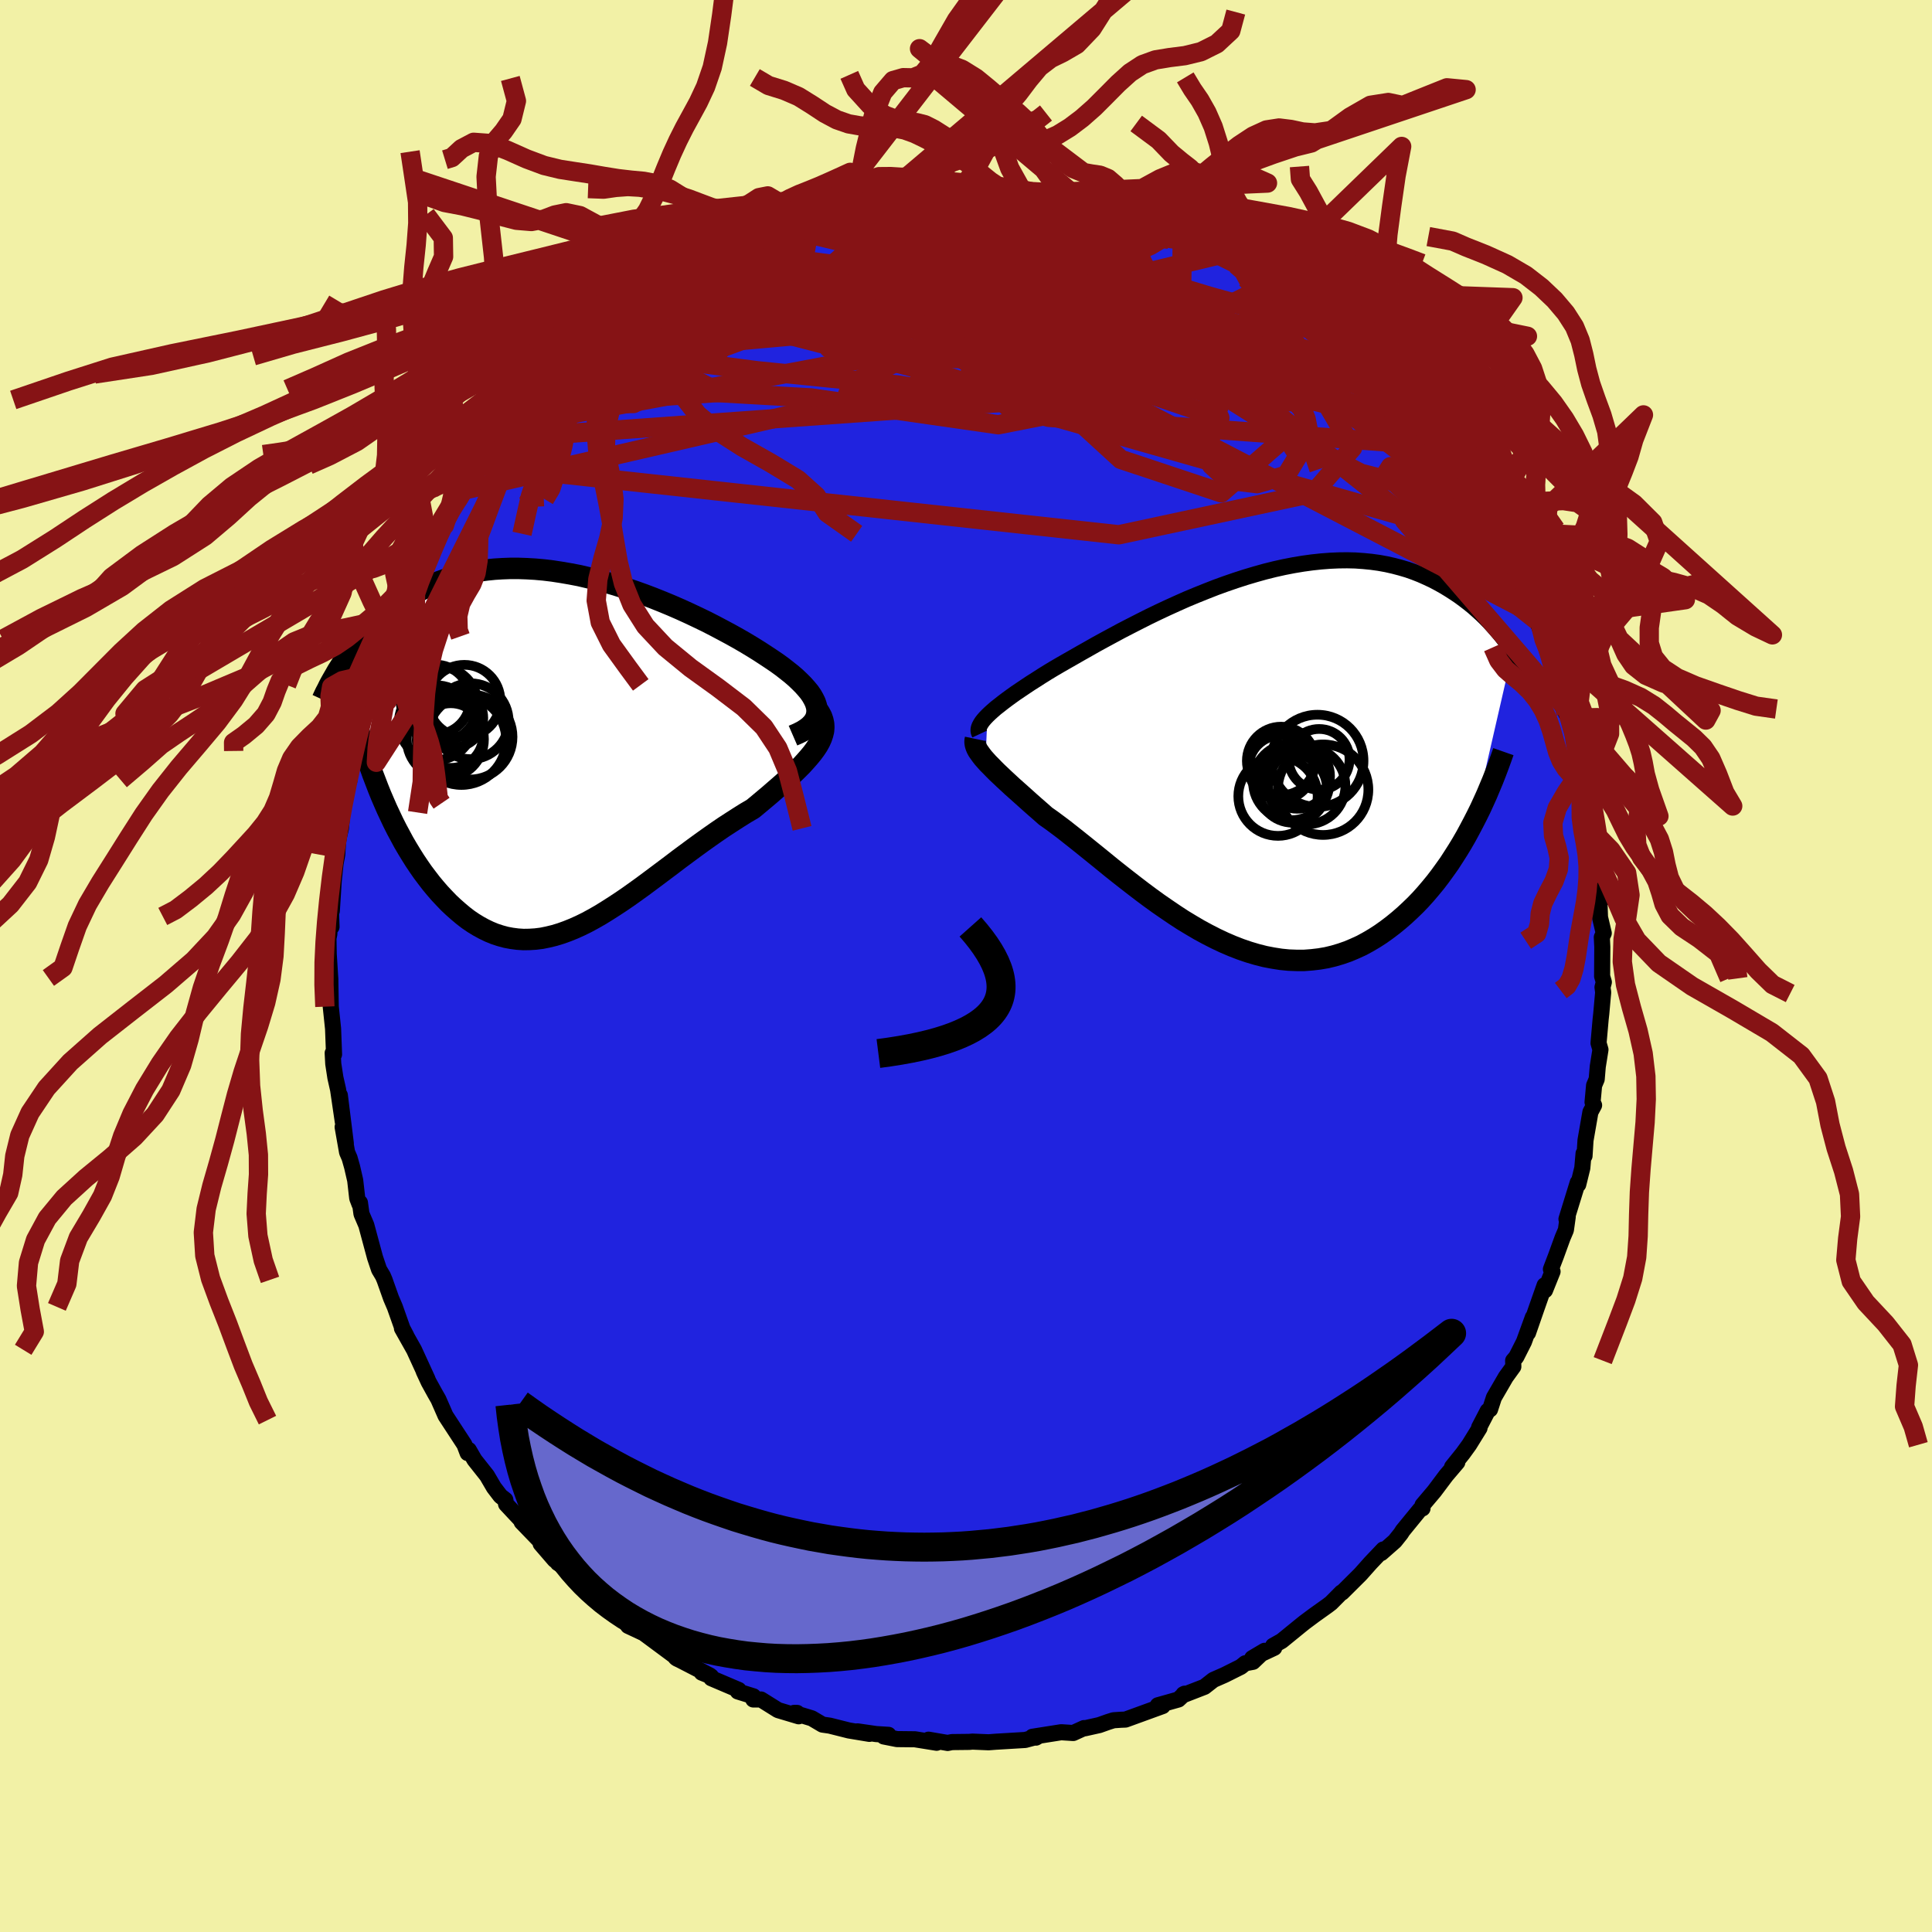 <svg xmlns="http://www.w3.org/2000/svg" width="500" height="500" viewBox="-100 -100 200 200"><defs><clipPath id="c"><path d="m26.28-4.26-.07-.33-.11-.33-.17-.35-.2-.35-.25-.36-.3-.36-.33-.37-.37-.37-.4-.38-.44-.38-.48-.38-.5-.39-.54-.39-.56-.38-.59-.39-.66-.43-.69-.43-.73-.44-.76-.44-.79-.44-.82-.44-.83-.44-.86-.44-.89-.43-.89-.42-.92-.42-.92-.4-.94-.39-.95-.38-.95-.36-.95-.34-.96-.32-.96-.31-.96-.28-.96-.26-.95-.23-.94-.22-.94-.18-.93-.16-.91-.14-.91-.11-.89-.08-.87-.05-.86-.03h-.84l-.82.03-.81.05-.78.08-.77.1-.74.13-.73.15-.7.17-.69.2-.66.22-.64.23-.62.26-.59.27-.58.29-.56.3-.54.31-.51.33-.5.33-.48.34-.47.35-.45.35-.43.36-.42.36-.4.37-.39.37-.37.38-.36.39-.35.39-.33.39-.32.39-.3.39-.3.39-.28.4-.27.39-.26.39 4.34 14.36.31.71.33.7.33.7.35.69.36.67.36.67.38.65.39.64.39.62.41.61.41.59.43.57.43.56.44.53.45.52.47.5.47.49.49.46.5.44.5.42.52.4.53.36.54.33.55.3.56.27.56.23.58.19.59.16.59.11.61.08.61.04.62-.01.63-.04.64-.08.64-.13.66-.16.66-.2.67-.24.67-.27.69-.31.69-.34.7-.38.7-.4.71-.44.72-.46.73-.48.73-.5.73-.52.75-.54.74-.55.75-.56.76-.57.76-.57.76-.58.77-.57.77-.57.77-.56.77-.55.77-.54.76-.52.77-.5.76-.49.75-.47.75-.44.58-.48.56-.47.56-.47.54-.47.52-.45.51-.45.49-.45.46-.43.44-.43.42-.42.38-.42.36-.41.33-.4.29-.39.26-.39"/></clipPath><clipPath id="b"><path d="m-27.54-4.35.26-.25.29-.26.32-.28.36-.28.38-.3.41-.31.44-.32.46-.33.49-.33.52-.35.54-.36.57-.36.59-.38.61-.38.63-.38.65-.38.68-.39.72-.41.75-.43.78-.44.81-.46.84-.46.87-.47.89-.48.91-.47.94-.48.95-.48.97-.47.98-.46.99-.45 1.01-.45 1.01-.42 1.02-.41 1.02-.4 1.02-.37 1.02-.35 1.02-.33 1.01-.3 1-.28 1-.25.99-.22.98-.19.96-.16.95-.13.93-.1.91-.07.9-.04.88-.01.86.02.84.06.81.08.8.11.77.14.75.17.72.19.71.21.68.24.66.26.63.28.62.29.59.31.57.32.56.34.53.34.52.35.49.36.48.37.47.38.44.39.44.4.41.4.4.41.38.42.37.42.36.42.34.43.32.42.32.43.3.43-4.08 17.78-.38.72-.39.72-.41.71-.42.69-.44.69-.44.68-.47.66-.47.65-.49.64-.51.62-.51.6-.53.59-.54.56-.56.54-.57.53-.59.51-.6.49-.62.47-.63.45-.65.42-.66.39-.68.37-.7.32-.71.3-.72.25-.74.22-.75.18-.76.13-.77.09-.79.06h-.79l-.81-.03-.81-.08-.83-.13-.83-.16-.83-.21-.84-.25-.85-.29-.85-.33-.86-.37-.85-.4-.86-.44-.85-.46-.85-.5-.86-.52-.84-.55-.84-.57-.84-.58-.83-.6-.82-.61-.81-.62-.8-.62-.79-.62-.78-.62-.76-.62-.75-.61-.73-.59-.72-.58-.7-.56-.67-.53-.66-.52-.64-.48-.62-.46-.6-.42-.54-.48-.53-.46-.52-.46-.49-.44-.48-.43-.46-.41-.45-.4-.42-.39-.4-.37-.38-.36-.36-.34-.33-.33-.31-.32-.29-.29-.26-.29"/></clipPath><filter id="a"><feTurbulence baseFrequency=".05" numOctaves="3" result="noise" type="noise"/><feDisplacementMap in="SourceGraphic" in2="noise" scale="2"/></filter></defs><rect width="100%" height="100%" x="-100" y="-100" fill="#F2F1A6"/><path fill="#2023DF" stroke="#000" stroke-linejoin="round" stroke-width="1.667" d="m65.85 1.06.18.61-.14.53.07.52-.2 2.24-.06.53-.22 2.49.2.68-.28 1.75-.11 1.31-.27.64-.16 1.74.16.31-.38.71-.51 2.93-.1 1.61-.1-.25-.13 1.5-.42 1.71-.05-.21-1.17 3.79.13-.23-.19 1.36-.34.8-.69 1.9-.52 1.36.17.24-.78 1.94-.04-.52-.83 2.36-.89 2.57.5-1.61-.92 2.53-.8 1.58-.32.37.02.62-.78 1.08-1.23 2.12-.4 1.23-.24.15-.89 1.71.04.07-1.07 1.73-.66.91-1.11 1.38.54-.47-1.16 1.36-1.23 1.64-1.21 1.43v.34l-.26.11-1.79 2.19-.19.3-.63.79-1.4 1.23.21-.37-1.33 1.4-.95 1.07-.13.14-1.86 1.85-.06-.01-1.08 1.09-.38.29-1.36.97-1.02.76-.41.33-1.94 1.58-.89.5.12.21-2.28 1.07 1.28-.76-1.2 1.14-.8.15-.46.37-1.68.84-1.16.51-.92.72-2.11.82-.07-.05.12-.06-.64.6-2.13.6.5.08-3.85 1.4-.5.02-.74.05-.57.18-.9.32-1.48.33-.1-.02-1.12.51-1.25-.08-2.98.47.37.09.19-.11-1.3.35-2.82.17-.19.01-.78.06-1.68-.07-.32.03-1.79.02-.45.09-1.98-.34.84.32-2.24-.36-1.86-.02-1.37-.27.49-.17-1.28-.08-1.93-.28 1.23.26-2.11-.35-1.99-.5-.76-.11-1.1-.65-1.85-.56h.33l.16.35-2.14-.64-1.76-1.1h-.8l.01-.33-1.61-.5.09-.16-2.84-1.21-.02-.19-.97-.39.84.29-3.1-1.6-.32-.15-.12-.1.17.05-3.48-2.58-1.61-.75.33.15.32.15-1.76-1.51.1.27-1.97-1.66-.95-.92-1.63-1.35.84.99-1.49-1.97-1.06-.65.37.18-.7-.5-1.45-1.68-.01-.22-1.96-2.03-.03-.16-1.58-1.69-.08-.45-.5-.39-.68-.89-.72-1.23-1.29-1.63-.59-1.02-.12.32-.33-.87-1.66-2.54-.3-.46-.74-1.69-.35-.61-.65-1.18-.52-1.12.39.81-1.39-3.03-1.25-2.22.45.77-.4-.76-.79-2.23-.39-.91-.67-1.89-.17-.4-.4-.67-.42-1.25-.9-3.34-.5-1.17-.16-1.16-.04.17-.24-.63-.21-1.85-.32-1.39-.26-.92-.26-.6-.46-2.61.33 1.7-.62-4.99.31 2.76-.49-3.34-.28-1.24-.22-1.43-.06-1.12.14.14-.1-2.66-.24-2.28-.05-2.97-.13.93.14-.7-.17-2.7-.03-1.64.1-.48-.04-.72.26.02-.09-2.68.12 1.03.2-3.16.19-1.77.17-.9.08-1.2.08-.57.22-.95.16-1.64.51-2.92.26-.99-.06.64.32-2.79.7-2.11-.29.55.75-2.29.3-.99-.31.25.79-1.66.05-.9.55-1.84.02.79 1.01-3.79.14.1.55-1 .42-1.66.63-1.45-.2.71 1.19-2.96.61-1 .54-1.24.1.25 1.35-2.55.63-.88.77-1.92-.33.61.98-1.42.57-.91 1.01-1.83.72-.78.01.02.55-.67 1.06-2.08-.11.59.93-1.35.58-.59 1.36-1.99.93-.66.7-1.11 1.51-1.57-.65.92 1.13-1.56 1.46-1.24.12-.03.98-1.09 1.3-1.01.46-.69.89-.62.51-.39 1.9-1.33-.27.3 1.23-1.28 1.45-.72.36-.36 1.3-.83 1.49-.96-.6.2 1.34-.45 1.43-1 1.65-.76.12-.06.43-.15.05-.24 2.28-.77 1.41-.93-.36.16 1.59-.43 1.16-.35.2-.4.7-.02 1.8-.73 1.65-.15.19-.18 1.17-.25 1.36-.36 1.12-.37-.3-.08 1.91.07L-6.3-80l-.16.06 1.65-.31.9.01-.15.06.66.02 1.26-.33 3.33.23-.54-.13 2.16.21 1.49-.09-1.12.13 2.85.26-.16-.05.92.12.68.14 1.04-.14 3.04.77-.02-.15.74.27.68.3 1.1.11.79.17.86.29.09-.11 3.2 1.18 1 .3.35.07 2.05 1.1-.86-.62 2.81 1.31.11.4-.58-.77 2.17 1.62.44.05 1.48.92 1.14.18.78.78-.42-.17 2.93 1.76-.81-.57 1.99 1.44 1.56.95.72.8.43.16 1.33 1.36.61.46.11.22 1.38.76 1.15 1.5.26-.24 2.05 2.46-.84-.94.41.52 2.4 2.49-.66-.64 1.25 1.25 1.67 2.52-.76-1.43 1.9 2.76.03-.26.56.64.35.65 1.17 1.74.79 1.23.33.27 1.45 2.68.34.64-.58-1.13 1.76 3.23.65.84 1.02 1.92-.74-1.39 1.01 2.07.11.17.7 1.31.6 2.06.7 1.13.31.67.74 1.94.31.82.43 1.63.08-.44.79 2.9.23-.07.43 2.82.35.5.19.7.38 1.54.52 2.44-.12-.11.36.85.21.2.1 1.63.22.74.48 3.65.14.46.26.99-.16.21.34 3.56.16.08.27 1.85-.24.04.06 1.77.39 1.65-.2.42.05 1.01-.02 3.03.18.61" filter="url(#a)"/><path fill="#fff" d="m-27.54-4.35.26-.25.29-.26.32-.28.36-.28.38-.3.41-.31.44-.32.46-.33.49-.33.52-.35.54-.36.57-.36.59-.38.61-.38.63-.38.65-.38.68-.39.72-.41.75-.43.78-.44.81-.46.84-.46.87-.47.89-.48.91-.47.94-.48.95-.48.97-.47.98-.46.99-.45 1.01-.45 1.01-.42 1.02-.41 1.02-.4 1.02-.37 1.02-.35 1.02-.33 1.01-.3 1-.28 1-.25.99-.22.98-.19.96-.16.95-.13.93-.1.91-.07.9-.04.88-.01.86.02.84.06.81.08.8.11.77.14.75.17.72.19.71.21.68.24.66.26.63.28.62.29.59.31.57.32.56.34.53.34.52.35.49.36.48.37.47.38.44.39.44.4.41.4.4.41.38.42.37.42.36.42.34.43.32.42.32.43.3.43-4.08 17.78-.38.72-.39.72-.41.71-.42.69-.44.69-.44.68-.47.66-.47.65-.49.64-.51.62-.51.6-.53.59-.54.56-.56.54-.57.53-.59.51-.6.49-.62.47-.63.45-.65.42-.66.39-.68.37-.7.32-.71.3-.72.25-.74.22-.75.18-.76.13-.77.09-.79.06h-.79l-.81-.03-.81-.08-.83-.13-.83-.16-.83-.21-.84-.25-.85-.29-.85-.33-.86-.37-.85-.4-.86-.44-.85-.46-.85-.5-.86-.52-.84-.55-.84-.57-.84-.58-.83-.6-.82-.61-.81-.62-.8-.62-.79-.62-.78-.62-.76-.62-.75-.61-.73-.59-.72-.58-.7-.56-.67-.53-.66-.52-.64-.48-.62-.46-.6-.42-.54-.48-.53-.46-.52-.46-.49-.44-.48-.43-.46-.41-.45-.4-.42-.39-.4-.37-.38-.36-.36-.34-.33-.33-.31-.32-.29-.29-.26-.29" filter="url(#a)" transform="translate(29.76 -21.57)"/><path fill="#fff" d="m26.28-4.26-.07-.33-.11-.33-.17-.35-.2-.35-.25-.36-.3-.36-.33-.37-.37-.37-.4-.38-.44-.38-.48-.38-.5-.39-.54-.39-.56-.38-.59-.39-.66-.43-.69-.43-.73-.44-.76-.44-.79-.44-.82-.44-.83-.44-.86-.44-.89-.43-.89-.42-.92-.42-.92-.4-.94-.39-.95-.38-.95-.36-.95-.34-.96-.32-.96-.31-.96-.28-.96-.26-.95-.23-.94-.22-.94-.18-.93-.16-.91-.14-.91-.11-.89-.08-.87-.05-.86-.03h-.84l-.82.03-.81.05-.78.08-.77.1-.74.13-.73.15-.7.17-.69.2-.66.22-.64.23-.62.26-.59.27-.58.29-.56.3-.54.31-.51.33-.5.33-.48.34-.47.35-.45.35-.43.36-.42.36-.4.37-.39.37-.37.38-.36.39-.35.39-.33.39-.32.39-.3.39-.3.39-.28.4-.27.39-.26.39 4.34 14.36.31.71.33.7.33.7.35.69.36.67.36.67.38.65.39.64.39.62.41.61.41.59.43.57.43.56.44.53.45.52.47.5.47.49.49.46.5.44.5.42.52.4.53.36.54.33.55.3.56.27.56.23.58.19.59.16.59.11.61.08.61.04.62-.01.63-.04.64-.08.64-.13.66-.16.66-.2.67-.24.67-.27.69-.31.69-.34.7-.38.7-.4.71-.44.72-.46.73-.48.73-.5.73-.52.75-.54.74-.55.75-.56.76-.57.76-.57.76-.58.77-.57.77-.57.77-.56.77-.55.77-.54.76-.52.77-.5.76-.49.75-.47.75-.44.58-.48.56-.47.56-.47.54-.47.52-.45.51-.45.49-.45.46-.43.44-.43.42-.42.38-.42.36-.41.33-.4.29-.39.26-.39" filter="url(#a)" transform="translate(-41.71 -22.38)"/><g fill="none" stroke="#000" transform="translate(29.76 -21.57)"><path stroke-linejoin="round" stroke-width="1.667" d="m-28.35-2.44-.07-.15-.04-.15v-.17l.03-.17.07-.19.1-.19.13-.21.16-.21.2-.23.23-.24.26-.25.29-.26.32-.28.36-.28.38-.3.41-.31.44-.32.46-.33.49-.33.52-.35.54-.36.57-.36.59-.38.61-.38.63-.38.65-.38.68-.39.72-.41.75-.43.78-.44.81-.46.84-.46.87-.47.89-.48.91-.47.94-.48.95-.48.97-.47.98-.46.99-.45 1.01-.45 1.01-.42 1.02-.41 1.02-.4 1.02-.37 1.02-.35 1.02-.33 1.01-.3 1-.28 1-.25.99-.22.98-.19.96-.16.95-.13.93-.1.91-.07.9-.04.88-.01.86.02.84.06.81.08.8.11.77.14.75.17.72.19.71.21.68.24.66.26.63.28.62.29.59.31.57.32.56.34.53.34.52.35.49.36.48.37.47.38.44.39.44.4.41.4.4.41.38.42.37.42.36.42.34.43.32.42.32.43.3.43.28.42.28.43.26.42.25.42.25.42.23.41.22.41.21.4.2.4.19.4" filter="url(#a)"/><path stroke-linejoin="round" stroke-width="2.222" d="m-28.78-1.94-.04.19v.19l.03.2.06.2.09.22.12.22.16.23.18.25.2.26.24.27.26.29.29.29.31.32.33.33.36.34.38.36.4.37.42.39.45.4.46.41.48.43.49.44.52.46.53.46.54.48.6.42.62.46.64.48.66.52.67.53.7.56.72.58.73.59.75.61.76.62.78.62.79.62.8.62.81.62.82.61.83.6.84.58.84.57.84.55.86.52.85.5.85.46.86.44.85.4.86.37.85.33.85.29.84.25.83.21.83.16.83.13.81.08.81.03h.79l.79-.06.77-.09.76-.13.75-.18.74-.22.72-.25.71-.3.7-.32.68-.37.66-.39.65-.42.63-.45.62-.47.6-.49.59-.51.57-.53.56-.54.54-.56.53-.59.51-.6.51-.62.49-.64.47-.65.47-.66.44-.68.44-.69.42-.69.41-.71.39-.72.38-.72.37-.72.36-.73.34-.74.33-.73.31-.74.31-.74.29-.74.28-.74.27-.74.26-.74" filter="url(#a)"/><circle cx="2.831" cy="1.024" r="3.334" clip-path="url(#b)" filter="url(#a)"/><circle cx="7.206" cy="3.319" r="4.686" clip-path="url(#b)" filter="url(#a)"/><circle cx="6.621" cy=".329" r="4.77" clip-path="url(#b)" filter="url(#a)"/><circle cx="2.536" cy="3.994" r="4.106" clip-path="url(#b)" filter="url(#a)"/><circle cx="2.861" cy=".339" r="3.546" clip-path="url(#b)" filter="url(#a)"/><circle cx="5.516" cy="2.909" r="4.002" clip-path="url(#b)" filter="url(#a)"/><circle cx="6.796" cy=".179" r="3.146" clip-path="url(#b)" filter="url(#a)"/><circle cx="4.051" cy="3.184" r="3.552" clip-path="url(#b)" filter="url(#a)"/><circle cx="3.916" cy="2.514" r="3.962" clip-path="url(#b)" filter="url(#a)"/><circle cx="4.541" cy="1.909" r="3.384" clip-path="url(#b)" filter="url(#a)"/></g><g fill="none" stroke="#000" transform="translate(-41.71 -22.38)"><path stroke-linejoin="round" stroke-width="2.222" d="m23.8-1.47.53-.23.47-.24.4-.26.33-.26.27-.28.21-.28.15-.3.09-.3.04-.32-.01-.32-.07-.33-.11-.33-.17-.35-.2-.35-.25-.36-.3-.36-.33-.37-.37-.37-.4-.38-.44-.38-.48-.38-.5-.39-.54-.39-.56-.38-.59-.39-.66-.43-.69-.43-.73-.44-.76-.44-.79-.44-.82-.44-.83-.44-.86-.44-.89-.43-.89-.42-.92-.42-.92-.4-.94-.39-.95-.38-.95-.36-.95-.34-.96-.32-.96-.31-.96-.28-.96-.26-.95-.23-.94-.22-.94-.18-.93-.16-.91-.14-.91-.11-.89-.08-.87-.05-.86-.03h-.84l-.82.03-.81.05-.78.08-.77.1-.74.13-.73.15-.7.17-.69.2-.66.22-.64.23-.62.26-.59.27-.58.29-.56.3-.54.31-.51.33-.5.33-.48.34-.47.35-.45.35-.43.36-.42.36-.4.37-.39.37-.37.38-.36.39-.35.39-.33.39-.32.39-.3.39-.3.39-.28.4-.27.39-.26.39-.25.39-.24.38-.22.39-.22.38-.21.37-.2.37-.18.37-.19.36-.17.36-.16.35" filter="url(#a)"/><path stroke-linejoin="round" stroke-width="2.222" d="m26.29-4.22.27.39.2.38.13.38.08.37.02.37-.03.38-.09.37-.13.38-.17.38-.22.39-.26.39-.29.39-.33.4-.36.41-.38.42-.42.42-.44.43-.46.43-.49.45-.51.45-.52.45-.54.47-.56.47-.56.47-.58.48-.75.44-.75.47-.76.49-.77.5-.76.52-.77.54-.77.55-.77.56-.77.57-.77.57-.76.58-.76.57-.76.57-.75.56-.74.55-.75.54-.73.52-.73.5-.73.48-.72.46-.71.44-.7.4-.7.38-.69.34-.69.31-.67.27-.67.24-.66.2-.66.16-.64.13-.64.08-.63.04-.62.01-.61-.04-.61-.08-.59-.11-.59-.16-.58-.19-.56-.23-.56-.27-.55-.3-.54-.33-.53-.36-.52-.4-.5-.42-.5-.44-.49-.46-.47-.49-.47-.5-.45-.52-.44-.53-.43-.56-.43-.57-.41-.59-.41-.61-.39-.62-.39-.64-.38-.65-.36-.67-.36-.67-.35-.69-.33-.7-.33-.7-.31-.71-.31-.72-.29-.72-.28-.73-.28-.73-.26-.74-.25-.73-.24-.74-.24-.74-.22-.75-.21-.74" filter="url(#a)"/><circle cx="-10.225" cy="-5.058" r="3.738" clip-path="url(#c)" filter="url(#a)"/><circle cx="-13.225" cy="-5.203" r="3.616" clip-path="url(#c)" filter="url(#a)"/><circle cx="-11.62" cy="-1.473" r="3.346" clip-path="url(#c)" filter="url(#a)"/><circle cx="-12.74" cy="-4.678" r="3.896" clip-path="url(#c)" filter="url(#a)"/><circle cx="-11.305" cy="-3.298" r="3.044" clip-path="url(#c)" filter="url(#a)"/><circle cx="-10.52" cy="-.993" r="4.632" clip-path="url(#c)" filter="url(#a)"/><circle cx="-13.135" cy="-2.813" r="3.87" clip-path="url(#c)" filter="url(#a)"/><circle cx="-12.185" cy="-1.088" r="3.994" clip-path="url(#c)" filter="url(#a)"/><circle cx="-9.56" cy="-2.958" r="3.926" clip-path="url(#c)" filter="url(#a)"/><circle cx="-9.64" cy="-1.333" r="4.406" clip-path="url(#c)" filter="url(#a)"/></g><g fill="none" stroke="#861315" stroke-linejoin="round" stroke-width="2"><path d="m18.99-76.98.73.28.48.35.22.39-.08.43-.43.45-.8.48-1.16.52-1.52.57-1.91.63-2.32.68-2.8.73-3.32.76-3.84.8-4.38.85-4.93.91-5.5.99-6.13 1.05-6.81 1.11-7.47 1.08" filter="url(#a)"/><path d="m12.95-78.62.95.13.86.19.92.25 1.01.31 1.02.35.92.34.74.31.52.27.3.21.08.18-.12.12-.3.09-.5.04h-.7l-.96-.06-1.27-.13-1.62-.2-2-.28-2.36-.35-2.68-.43-2.91-.51-3.16-.63-3.62-.74m-19.05 2.83.31-.05.95-.25 1.11-.32 1.21-.35 1.3-.35 1.36-.34 1.35-.33 1.28-.31 1.17-.29 1.04-.26.93-.22.81-.19.68-.15.48-.1.2-.04-.15.02-.55.09-.9.14-1.14.21-1.4.3m47.22 11.85 1.03 1.01.77.69.76.66.81.7.8.72.72.69.62.61.51.54.41.47.31.4.2.3.06.19-.11.04-.32-.15-.55-.36-.8-.57-1.04-.78-1.27-.97-1.49-1.16-1.72-1.35-2-1.59-2.35-1.85-2.72-2.17" filter="url(#a)"/><path d="m-17.69-77.37 1.77-.45 1.86-.17 2.05-.03 2.32.04 2.59.09 2.83.16 3.06.22 3.24.27 3.37.31 3.38.35 3.28.35 3.1.35 2.93.32 2.89.33m6.98 2.63.96.37.88.6 1 .75 1.15.88 1.26.99 1.31 1.05 1.31 1.07 1.26 1.06 1.17 1.02 1.08.95 1 .89.93.83.85.76.76.68.64.59.49.45.32.28.13.11-.04-.09-.22-.26-.38-.42-.52-.57-.69-.82" filter="url(#a)"/><path d="m-22.39-75.4.98-.58.9-.34 1.08-.3 1.2-.32 1.3-.33 1.4-.33 1.45-.33 1.46-.31 1.44-.3 1.39-.28 1.32-.26 1.24-.24 1.15-.22 1.02-.19.85-.17.62-.13.35-.1.08-.06-.14-.03h-.28l-.4.02-.58.05-.88.09m43.05 14.15.4.38.27.44.15.51-.12.51-.48.43-.87.33-1.28.23-1.66.16-2.05.09-2.46.02-2.9-.06-3.36-.17-3.85-.32-4.37-.47-4.92-.61-5.51-.73-6.08-.83-6.61-.95-7.16-1.08-7.85-1.19m-3.82-4.2 1.06-.49.54-.24.4-.17.42-.16.38-.11.21.01-.04.19-.34.39-.67.62-1.01.84-1.35 1.09-1.73 1.34-2.14 1.62-2.6 1.89-3.1 2.18-3.7 2.61m74.16-7.37 1.08.76.52.54.16.39-.19.24-.54.08-.92-.08-1.33-.24-1.8-.41-2.38-.61-3.02-.84-3.67-1.11-4.29-1.36-4.82-1.63L7-75.35l-6.14-2.2" filter="url(#a)"/><path d="m-15.89-78.1 1.21-.16 1.01-.22 1.05-.26 1.07-.25 1.08-.24 1.06-.22 1.05-.18.96-.15.8-.12.57-.07.32-.02.08.02-.12.08-.32.12-.54.18-.83.24-1.23.29-1.69.35-2.24.42-2.77.5m26.9-1.4.78.29.98.33 1.12.36 1.25.41 1.36.48 1.47.53 1.49.56 1.43.56 1.28.51 1.1.45.91.38.68.29.46.2.21.1-.06-.03-.28-.16-.45-.25-.48-.28m19.7 15.14 1.02 1.25.45.86-.06.43-.5.13-.92-.12-1.37-.31-1.83-.5-2.32-.7-2.84-.93-3.39-1.23-3.95-1.57-4.56-1.97-5.2-2.34-5.93-2.69-6.77-3.02-7.86-3.42" filter="url(#a)"/><path d="m-15.89-78.1 1.23-.16 1.08-.21 1.16-.23 1.26-.24 1.32-.22 1.38-.2 1.4-.17 1.38-.16 1.28-.14 1.15-.11 1.02-.09.91-.07.81-.06.71-.04.56-.04.33-.02.01-.01-.36.01-.74.02-1.02.03-1.14.02-1.18-.01m-27.24 8.99.93-.61.77-.44.96-.51 1.07-.56 1-.51.86-.44.73-.37.61-.3.5-.24.35-.16.16-.05-.1.08-.41.24-.78.42-1.14.59-1.43.73-1.69.87m76.73 18.25.17.03.32.39.37.58.33.58.18.44-.05.19-.35-.15-.66-.54-.99-.92-1.33-1.33-1.72-1.8-2.19-2.35-2.82-3.04-3.61-3.79M-19.75-76.6l.99-.3 1.18-.21 1.58-.15 1.93-.1 2.15-.04h2.29l2.38.04 2.47.08 2.54.1 2.62.13 2.66.16 2.68.18 2.64.2 2.52.21 2.37.21 2.19.2 2.09.18 2.1.19 2.29.32m-59.87 9.22.98-.53 1.36-.5 1.68-.43 1.98-.38 2.27-.33 2.55-.26 2.81-.2 3.02-.12 3.24-.03 3.42.04 3.61.11 3.76.16 3.89.19 3.98.24 4.07.26 4.15.29 4.27.32 4.35.35 4.4.38 4.37.39 4.26.34 4.08.25" filter="url(#a)"/><path d="m-18.39-77.35.95-.19 1.11-.28.91-.2.63-.12.37-.03.08.07-.23.21-.58.36-.95.53-1.38.7-1.89.9-2.5 1.13-3.19 1.4-3.9 1.64" filter="url(#a)"/><path d="m45.73-58.07-19.74-7.82L8-70.83l-6.48-2.01.33-.5 1.64-.13-.06-.34-2.32-.59-3.66-.45-3.57.27-2.21 1.41.1 2.63 2.69 3.51 4.58 3.8 4.76 3.28 2.91 1.82-1.07-.46-8.17-2.62-15.7-4.07 2.34-12.82" filter="url(#a)"/><path d="m3.18-80.14-7.67 3.44L7.1-72.22l11.36 5.08 3.4 2.6-4.05-.08-6.74-1.02-4.82-.32-.91 1.05 2.26 2.08 3.42 2.26L13.75-59l1.14.42-.36-.68-1.03-1.29-.51-1.31.84-.85 1.99-.17 1.64.65-.69 1.72-4.23 2.67-9.2 1.81-19.39-2.78-27.35-1.55" filter="url(#a)"/><path d="m-52-49.26 46.82-10.8 4.99-8-2.06-3.81-.88-1.17 1.46.38 3.16 1.31 3.98 1.73 4.2 1.74 4.08 1.68 3.54 1.67 2.18 1.56-.18 1.04-3.08-.05-5.41-1.47-6.09-2.77-4.91-3.4-3.02-3.01-2.49-1.51-4.9.93-9.7 3.87-13.33 6.28-10.89 5.87.27-2.52" filter="url(#a)"/><path d="m37.61-65.91-19.34-1.17-23.35-.65-9.93-1.2 1.35-1.18 5.79-.2 4.85.64 1.79.51-.68-.21-1.26-.61-.19-.19 1.93.62 4.8 1.13 8.07 1.2 10.1 1.53 7.04 1.98-6.9-.79-40.27-12.45" filter="url(#a)"/><path d="m15.7-78.05 10.58 21.31-10.3-3.48-8.97-5.35-6.19-2.55-4.88.02-4.22 1.27-2.79 1.38-.21 1.09 2.53.83 4.4.58 5.15.11 5.2-.57 4.91-1.23 4.15-1.51 2.63-1.3.59-.7-.82.14-.45 1.25 1.25 2.59 1.01 3.58-5.18 2.46-12.08-3.42 18.33-15.06" filter="url(#a)"/><path d="m-45.89-57.94 33.61-12.03 16.17.52 2.66 3.17-1.95 2.12-.95.26.47-1.4.47-2.31-.29-2.3-.75-1.54-.59-.43-.03.63.57 1.39 1.08 1.68 1.56 1.53 2.19 1.18 2.93.94 3.56 1.12 3.81 1.56 3.86 1.81 4.34 1.33 5.58.32 6.57-.16 6.05 1.84 8.19 9.44" filter="url(#a)"/><path d="m22.39-75.51-.11 9.62-10.58.12-1.49.8 4.5 1.67 6.6 2.08 6.52 2.58 4.76 2.98 1.8 2.82-1.23 2.03-3.03.88-3.01-.36-1.7-1.54-.17-2.57.8-3.19 1.37-2.96 2.19-1.54 3.5.83 4.31 3.18 2.6 4.44L36-48.97l-20.18 4.33-66.08-7.21" filter="url(#a)"/><path d="M-40.69-63.19 4.06-67.2l9.69-1.23-1.58 1.31-1.93 3.45-.87 3.53-1.39 1.95-2.79.03-3.26-1.2-1.85-1.46.87-1.01 3.31-.44 4.11-.22 3-.56.85-1.28-1.11-1.94-2.04-2.06-1.83-1.38-1.09-.05-.8 1.27-1.46 1.74-2.11.93.5.46 11.35 5.48 45.16 23.46" filter="url(#a)"/><path d="M42.33-61.69 8.99-60.07l9.33-.21 11.99.37 8.39 2.09 5.37 3.33 2.54 3.19-.95 1.52-4.79-1.23-7.9-4.08-9.36-5.92-9.25-6.07-8.52-4.71-7.34-2.83-4.21-1.3 2.92.05 14.14 3.15 31.82 11.97" filter="url(#a)"/><path d="m31.58-70.62-5.93 2.98-14.64 5.88-15.92 2.52-7.33.01 1.08-1.41 5.09-2.39 5.96-2.9 5.69-2.6 4.86-1.35 3.24.52 1.15 2.4-.22 3.54.03 2.96 1.11.18.95-3.59.3-4.12 7.48 4.77L59.1-35.75" filter="url(#a)"/><path d="M42.74-61.17 13.23-71.4l-1.06-3.16 2.28-.75-.65.25-3.32 1.13-4.15 1.9-3.68 2.31-2.9 2.22-2.11 1.63-.73.76 1.73-.1 4.47-.73 5.46-1.1 2.98-1.26-2.75-1.21-9.07-.9-12.27-.54-10.08-.54-5.08-.15-8.85 4.65" filter="url(#a)"/><path d="M49.13-53.84 20.85-65.75l-17.93.11-3.48 2.23 2.04-.57 1.58-3.08.31-3.62.3-2.83 1.26-1.65 2.21-.55 2.6.46 2.4 1.49 1.79 2.41.81 2.82-.64 2.37-2.56.99-4.35-.81-4.71-2.06-2.03-1.77 4.24.76 11.12 4.76 9.47 4.68-22.1-20.53" filter="url(#a)"/><path d="m12.95-78.62-35.62 13.66-6.4 2.37 7.47.97 14.49 1.46 14.94 2.39 10.51 2.81 3.79 1.61-2.36-1.3-5.38-4.51-4.11-5.71.05-3.73 3.5-.05 1.4 1.33L4.1-70.21l-29.37-3.97" filter="url(#a)"/><path d="m-47.25-55.95 38.85-7.3.82-4.32-4.3-.61-.4 1.75 4.47 2.12 6.28 1.14 5.09-.2 3.27-1.07 2.56-1.06 2.83-.21 2.89 1.02 1.86 1.92-.03 1.99-1.88 1.4-2.53 1.04-.77 1.99 4.27 3.91 10.4 3.46 6.27-5.45L7.47-79.67" filter="url(#a)"/><path d="m53.56-46.63-19.4-14.82-9.25-4.17-12.51-2.75-13.37-1.26-9.5-.22-3.16-.13 2.31-.43 5.02-.52 5.72-.17 6.38.67 8.26 1.86 10.54 3.14 11.37 4.58 10.65 7.51 10.17 12.42" filter="url(#a)"/><path d="m-50.99-51.09 13.91-12.98 4.49-3.83 5.43-2.02 8.69-1.86 10.79-1.4 10.64-.27 8.25.99 4.02 1.85-1.09 2.04-5.45 1.7-7.23 1.06-5.52.33-1.15-.35 3.72-.81 6.88-.83 7.38-.38 5.33.25.42.52-7.96-.28-14.61-2.99 6.86-9.83" filter="url(#a)"/><path d="m-17.69-77.37 36.48 12.02 2.45 2.61-11.25-2.71-11.12-3.06-5.76-2.25-.19-1.57 3.73-.69 5.49.61 4.98 1.97 2.65 2.86-.22 3.05-2.08 2.74-2.24 2.21-.99 1.61 4.31 1.17 40.58 2.96" filter="url(#a)"/><path d="m-34.92-68.02 32.33-2.49-3.84 1.88-7.99 2.13-.34-.31 6.11-2.08 8.1-2.13 7.5-.97 6.35.41 4.89 1.3 2.5 1.42-.86 1.15-3.88 1.16-4.77 1.89-2.79 2.89.92 2.97 3.9 1.38 2.79-.63-10.41-.42-54.24 3.87" filter="url(#a)"/><path d="m26.04-73.57-39.56 9.53-.68.07L-8.79-66l2.87-2.26.53-1.73-.98-.85-1.21.2 1.17 1.47 5.93 2.86 10.16 3.84 9.76 3.38 2.68.81-8.07-2.47L.83-63.21l1.45 4.42 53.11 15.1m-57.53-36.8L0-81.06l1.35-2.07 1.16-2.13 1.03-1.19.92-.16.88.46.9.54.99.25 1.09-.16 1.18-.52 1.25-.77 1.26-.95 1.26-1.11 1.23-1.23 1.24-1.25 1.24-1.12 1.28-.84 1.35-.49 1.46-.24 1.59-.2 1.67-.41 1.64-.82 1.44-1.34.52-1.94M-2.14-80.49l-.93.77-.63.13-.6.22-.7.44-.85.52-.97.49-1.02.46-1.02.5-.95.63-.88.76-.84.84-.83.84-.85.78-.87.7-.89.64-.86.64-.77.65-.73.61-.83.48-1.14.52" filter="url(#a)"/><path d="m-3.4-80.16 1.6-.09 1.56.23 1.28.44 1.08.55.94.59.85.61.8.62.79.61.82.54.89.44.95.3.99.14.98.04.93.02.85.08.79.21.73.39.73.58.78.75.96.87 1.24.95 1.13 1.2-22.18-10.15.18-.31.8-1.07 1.2-1.47 1.35-1.57 1.32-1.4 1.23-1.1 1.14-.92 1.07-1 1.06-1.25 1.07-1.42 1.09-1.3 1.16-.89 1.27-.62 1.44-.84 1.57-1.64 1.59-2.51 1.45-2.6 1.21-1.34 1.03 1.12-27.11 22.95 1.66.07 1.03.03.85-.04.76-.07.78-.07.88-.04 1.03.03 1.13.14 1.17.25 1.12.33 1.02.4.91.46.83.51.77.47.73.37.69.28.69.41.75.77" filter="url(#a)"/><path d="m7.99-74.88-.79-.42-.7-.26-.7-.23-.73-.33-.77-.45-.83-.48-.91-.42-1.01-.3-1.1-.19-1.14-.12-1.1-.08-1.01-.09-.9-.09-.84-.12-.86-.17-.96-.23-1.11-.22-1.25-.08-1.18.04-.5-.29" filter="url(#a)"/><path d="m-10.4-79.41.49.3 1.23.3 1.26.08 1.1-.05.94-.04.85.06.85.17.92.21 1.02.23 1.09.26 1.11.31 1.07.41 1 .49.91.54.83.56.78.54.76.53.79.5.9.51 1.06.59 1.16.88.58 1.26m-41.05 2.87 1.13-.69.76-.77.68-.66.79-.6.84-.56.83-.55.77-.54.74-.56.74-.56.79-.54.83-.51.85-.48.85-.44.84-.44.84-.46.87-.46.93-.46.99-.43 1.02-.4.98-.36.99-.34 1.17-.33" filter="url(#a)"/><path d="m8.28-88.3-.81.64-.8.36-.88.57-.93.67-.99.64-1.05.56-1.15.5-1.21.47-1.22.44-1.16.42-1.06.43-.93.4-.87.32-.89.19-1 .04-1.12-.07-1.21.01-1.1.35-.77 1.03-.65 1.29-1.36.36 1.09-.64.72-2.03.65-3.28.82-3.33.98-2.45 1.07-1.25 1.05-.3 1.01.02.99-.4 1.04-1.26 1.16-2.04 1.32-2.3 1.46-2.05 1.49-1.68 1.42-1.59 1.25-1.8 1.24-1.87 2.21-.18-22.14 28.68-.54.73-.93.96-1 .7-.96.3-.91.13-.86.2-.8.42-.75.68-.7.96-.61 1.18-.5 1.37-.38 1.47-.33 1.46-.43 1.3-.67.95-.87.56-.64.52.31.98 11.38-14.69.55.12.97.55 1.06.61 1.02.35 1.01.04 1.03-.11 1.06-.11 1.03.01.95.13.85.12.78.04.79-.06.92-.06 1.1.12 1.23.39 1.17.61 1.34.66" filter="url(#a)"/><path d="m-17.69-77.37-.76-.55-1.04-1.19-1.03-.61-.91.18-.88.57-.92.53-.99.26-1.05-.05-1.08-.3-1.15-.43-1.22-.46-1.28-.41-1.29-.34-1.27-.26-1.23-.19-1.22-.07-1.24.09-1.26.18-1.61-.06m20.53 3.53.47-.19.95.05 1.18.31 1.22.45 1.13.38 1.06.22 1 .15 1 .21 1.02.37 1.07.5 1.07.53 1.03.45.95.32.86.18.81.14.81.16.9.28 1.03.36 1.15.35 1.19.19 1.2.07 1.3.45-23.56-5.58.84-.29.76-.16.93-.09 1.07-.01 1.11.09 1.08.19 1.05.27 1.02.29.99.26.99.15 1.03.02 1.08-.04 1.12.05 1.08.25 1.01.35.93.06m68.46 61.2-.5-2.52-.41-1.5-.53-.98-.63-.73-.61-.69-.5-.79-.38-.94-.3-1.06-.31-1.1-.37-1.1-.49-1.07-.62-1.02-.75-.94-.85-.82-.88-.73-.82-.72-.7-.92-.6-1.35" filter="url(#a)"/><path d="m-53.94-83.47.72-.22 1-.92 1.25-.66 1.63.12 1.9.73 1.95.87 1.82.68 1.65.4 1.54.24 1.51.23 1.5.26 1.44.23 1.37.16 1.3.12 1.31.25 1.4.56 1.5.93 1.51 1.16 1.39 1.11 1.22.76 1.12.31 1.13-.03 1.06-.12.38.13-3.38 1.78 1.47 1.97.98-.92.93-.65 1.07.41 1.19 1.15 1.2 1.22 1.1.81 1.01.31.96.02.96.02.98.23 1 .49 1 .62.98.61.96.48.96.34 1.01.27 1.02.24.98.2.9.29.87.77" filter="url(#a)"/><path d="m-29.69-71.97-.35-.46-1.21-.49-1.45-.48-1.67-.79-1.9-1.23-1.95-1.32-1.74-.94-1.43-.3-1.18.24-1.13.43-1.29.24-1.55-.13-1.79-.46-1.9-.56-1.9-.47-1.85-.35-1.75-.63-1.06-1.75 27.7 9.25.07-.08.8-.44.98-.57.92-.53.8-.47.77-.43.8-.41.85-.4.9-.4.9-.39.9-.36.88-.34.9-.33.92-.33.97-.34 1.01-.33 1.02-.34 1.02-.32.99-.33.95-.33.75-.33.2-.22" filter="url(#a)"/><path d="m-30.58-71.21.79-.81.59-.57.78-.56.89-.59.88-.57.79-.52.74-.45.76-.44.83-.48.87-.55.86-.6.84-.61.81-.52.77-.41.65-.3.59-.12 6.16-2.85-1.18.54-1 .45-1 .44-1.05.43-1.04.41-.96.44-.9.49-.84.55-.82.59-.84.62-.85.6-.86.55-.83.48-.8.45-.78.45-.8.52-.85.62-.87.65-.8.59-.64.47-.89.61-3.11 1.91.08 2.61-.57.89-.95.27-1 .24-.9.45-.78.67-.72.81-.68.89-.63.93-.56.99-.46 1.08-.38 1.17-.36 1.23-.42 1.24-.52 1.2-.59 1.18-.56 1.19-.44 1.17-.31 1.07-.31.92-.62 1.16" filter="url(#a)"/><path d="m-33.69-69.3-.81.85-.64.74-.62.89-.55 1.06-.49 1.18-.48 1.19-.55 1.09-.65.92-.71.79-.7.76-.58.85-.43 1.03-.3 1.23-.25 1.4-.28 1.49-.37 1.52-.42 1.49-.45 1.39-.66 1.1m7.08-18.66-.88-.06-.89.25-.76.7-.78.8-.87.69-.94.55-.94.49-.89.53-.82.61-.8.73-.84.8-.93.84-1 .85-.99.86-.91.81-.83.61-.85.47-.87 1.16" filter="url(#a)"/><path d="m-37.95-65.98.05-2.05-.66-3.59-.04-2.44.71-1.03 1.08-.37 1.14-.33 1.04-.54.9-.82.77-1.1.66-1.34.62-1.48.61-1.52.62-1.48.64-1.39.66-1.31.7-1.28.74-1.36.75-1.6.69-2.01.55-2.54.43-2.91.37-2.91.35-2.5.4-1.82m-13.78 39.72-.99.23-1.43-.09-1.9-.83-1.94-.93-1.54-.35-1.09.3-.98.56-1.26.34-1.77-.13-2.21-.52-2.34-.59-2.09-.3-1.58.22-1.17.56-1.25.41-1.7-.11-1.82-.48-1.42-.85M64.1-18.4l-.09-1.13-.02-.78.04-.81v-.95l-.09-1.1-.16-1.19-.18-1.23-.18-1.26-.18-1.28-.2-1.3-.21-1.28-.19-1.25-.1-1.21-.03-1.27-.01-1.44-.05-1.89" filter="url(#a)"/><path d="m-39.71-64.28.97-.86.77-.72.77-.65.8-.62.81-.63.83-.64.85-.64.86-.66.87-.67.85-.65.83-.64.81-.6.84-.57.91-.56.96-.56.93-.53.68-.4.4-.25-34.89 20.07 1.15-.82.98-.95 1.3-.27 1.45.1 1.4.1 1.26-.05 1.15-.23 1.11-.38 1.09-.53 1.07-.65 1.06-.73 1-.76.92-.74.8-.75.65-.85.49-1.11.35-1.35.52-1.01 2.4 1.76-1.1 1.12.99.53.67-.79.77-.79.91-.5 1-.29 1.02-.21 1.03-.19 1.03-.18 1.04-.16 1.05-.17 1.01-.21.98-.26.93-.26.93-.23.94-.15.98-.06 1.01.02.96.13.86.21.75.3.86.29 1.37-.26" filter="url(#a)"/><path d="m-26.14-71.3-1.23.54-.87.36-.79.29-.85.32-.92.38-.94.45-.93.5-.91.52-.89.52-.87.52-.86.53-.82.59-.79.66-.79.72-.82.69-.87.55-.91.47-1.07.77-.48.64-2.75-.78-1.57.41-1.39.6-1.43.46-1.31.44-1.02.57-.75.73-.6.8-.61.75-.73.65-.95.5-1.26.38-1.59.23h-1.88l-1.86-.36-1.03-.81m11.14 22.59-.23-.65-.04-1.47.3-1.28.56-1.02.59-.99.44-1.13.21-1.3.05-1.38.03-1.36.13-1.26.27-1.12.41-.99.5-.89.52-.82.46-.85.34-.95.25-1.07.24-1.16.34-1.2.52-1.21.71-1.22.77-1.19.71-1.08" filter="url(#a)"/><path d="m-44.96-58.6 1.71.22.57-.94.5-.82.78-.47 1.08-.13 1.26.1 1.32.19 1.25.11 1.11-.07.98-.25.89-.32.9-.28.95-.17 1.03-.02 1.14.21 1.3.5 1.42.72 1.44.57 1.35-.04-21.91 1.55-2.74-.5-1.38.31-.63.83-.55.82-.77.56-1 .33-1.23.16-1.5.02-1.76-.11-1.94-.19-1.96-.17-1.83-.03-1.64.22-1.48.54-1.37.83-1.45.84-1.86.29-1.76.25M64-20.03l-.2-.37-.14-.66-.1-.95-.09-1.16-.13-1.24-.2-1.25-.26-1.23-.33-1.23-.36-1.2-.37-1.2-.33-1.19-.31-1.19-.3-1.22-.32-1.24-.35-1.26-.4-1.3-.4-1.3-.4-1.29-.37-1.2-.31-1.04-.25-.8-.24-.61-.49-1.08M79.01 1.27l-1.1-2.55-1.98-1.54-1.84-1.22-1.21-1.18-.62-1.18-.34-1.18-.39-1.18-.64-1.19-.83-1.2-.85-1.2-.73-1.21-.61-1.24-.65-1.34-.89-1.42-1.24-1.3L64-20.03" filter="url(#a)"/><path d="m-47.83-55.36.82-.8 1.27-.62 1.51-.2 1.45-.04 1.22-.1.96-.29.8-.46.82-.43.99-.2 1.19.08 1.26.2 1.13-.01.8-.41.56-.6.77.08m-14.89-32.72.63 2.33-.46 1.87-.87 1.26-.92 1.08-.65 1.49-.24 2.14.14 2.67.32 2.88.31 2.76.16 2.43-.02 2.1-.15 1.9-.19 1.85-.18 1.91-.16 1.96-.13 1.91-.13 1.75-.12 1.56-.14 1.37-.18 1.17-.26.93-.32.66-.26.81-1.58 2.74.59-1.12.55-1.17.38-1.06.24-1.04.22-1.04.27-1.05.34-1.06.44-1.1.51-1.19.55-1.31.53-1.44.47-1.53.36-1.54.31-1.45.39-1.25.62-1.01.88-.75.45-.59M63.79-20.23l.13.63-.09 1.22-.15 1.5.01 1.51.18 1.37.24 1.27.19 1.22.1 1.22-.01 1.22-.09 1.18-.15 1.16-.2 1.13-.21 1.12-.21 1.15-.18 1.19-.18 1.21-.23 1.2-.31 1.04-.42.74-.64.49M-53.55-46.93l.39-1.64.19-1.67.2-1.52.12-1.38.05-1.32-.05-1.41-.3-1.74-.62-2.24-.88-2.69-.83-2.87-.4-2.63.22-2.13.69-1.67.69-1.59-.03-1.94-1.8-2.39" filter="url(#a)"/><path d="m-53.22-47.54-.7 1.58-.66 1.42-.56 1.3-.49 1.19-.47 1.14-.46 1.15-.41 1.17-.37 1.16-.32 1.14-.3 1.12-.32 1.12-.33 1.13-.35 1.16-.35 1.15-.31 1.1-.23 1.04-.05 1.03 18.37-36.84-1.14 1.21-.68.97-.58.84-.67.86-.77.94-.82 1-.81 1.01-.74 1-.67.93-.61.86-.58.8-.55.76-.54.77-.53.83-.55.92-.56.99-.54.99-.44.9-.29.85-.39 1.23-33.07 19.49 2.07-2.48 2.18-1.39 1.84-.96 1.41-.89 1.05-.92.86-.95.91-.92 1.13-.85 1.39-.78 1.51-.76 1.48-.81 1.36-.85 1.32-.82 1.48-.65 1.79-.41 1.99-.26 1.91-.32 1.54-.57 1.03-.87.6-1.04.62-1.03 2.97-.08-.87 1.63-.51 1.04-.42 1.07-.35 1.21-.21 1.3-.03 1.36.08 1.36.08 1.32-.03 1.26-.17 1.2-.29 1.16-.32 1.11-.27 1.07-.08 1.07.39 1.19-3.42 5.3.08-1.42.11-.99.17-.94.17-.92.17-.93.17-.95.19-1.02.21-1.08.23-1.13.25-1.17.27-1.18.27-1.19.29-1.17.3-1.15.34-1.14.4-1.16.45-1.17.48-1.15.47-1.08.53-1.05.87-1.66" filter="url(#a)"/><path d="m-56.07-42.44-.27-1.13-.43-2.21-1.21-2.85-1.03-2.5-.23-1.69.46-1.1.71-.96.62-1.07.43-1.22.25-1.34.08-1.47-.08-1.66-.2-1.9-.25-2.09-.15-2.19.03-2.25.18-2.27.24-2.28.17-2.27-.02-2.18-.32-2.16-.46-3.07m-18.26 62.04-.01-.87 1.07-.75 1.26-1.04 1.02-1.17.64-1.22.41-1.17.43-1.05.69-.88 1.03-.73 1.29-.64 1.38-.65 1.32-.72 1.19-.81 1.06-.86 1-.86.99-.83.94-.81.85-.86.67-1.03.53-1.28.57-1.34 1.41-.61-.54 1.24-.42 1.48-.21 1.51.06 1.4.19 1.38.09 1.34-.09 1.24-.19 1.2-.14 1.2.01 1.24.19 1.26.34 1.27.42 1.22.43 1.17.37 1.11.29 1.08.2 1.09.16 1.17.15 1.26.13 1.23.34.5" filter="url(#a)"/><path d="m-58.41-37.24-.72-3.32.75-1.36.97-.83.79-.93.43-1.28.01-1.64-.35-1.87-.49-1.92-.35-1.8-.04-1.59.27-1.38.44-1.2.45-1.06.37-1.02.18-1.44-.3-2.97M57.94-2.62l1.14-.75.29-1.02.07-1.03.27-1.05.54-1.12.63-1.2.44-1.22.09-1.17-.25-1.13-.34-1.18-.07-1.33.45-1.53.92-1.59.95-1.39.47-1.01-.11-.74m4.21-33.95.19 1.6.04 1.31-.25 1.3-.21 1.38-.03 1.46.05 1.58.05 1.7-.06 1.78-.18 1.83-.34 1.84-.48 1.83-.5 1.78-.36 1.67-.06 1.51.32 1.34.56 1.21.56 1.2.27 1.28-.22 1.49-.81 1.75-1.46 1.94-1.29 1.17M-58.84-36.5l-1.71.57-1.61.48-1.91.42-2.07.4-1.92.46-1.51.62-1.1.76-.9.83-.91.82-.97.84-1.02.89-1.1.99-1.25 1.04-1.44 1.07-1.57 1.06-1.66 1.09-1.83 1.26-1.95 1.72-2.25 1.91" filter="url(#a)"/><path d="m-58.84-36.5.34-1 .17-1.11.15-1.39.21-1.43.24-1.39.23-1.42.17-1.5.07-1.58-.03-1.61-.05-1.56.05-1.46.22-1.36.36-1.32.37-1.32.22-1.23.12-.97.42-.57-4.23 24.88-.66-1.84-1.04-2.12-.9-2-.68-1.95-.34-1.82.11-1.58.54-1.3.78-1.14.8-1.13.64-1.24.4-1.38.18-1.52.03-1.63-.07-1.75-.12-1.82-.09-1.79-.01-1.64.1-1.45.17-1.4-.03-1.58-1.04-1.69M-83.15-5.13l1.33-.69 1.54-1.16 1.59-1.31 1.51-1.41 1.35-1.4 1.21-1.31 1.11-1.21.97-1.2.79-1.24.58-1.34.42-1.41.4-1.39.55-1.3.81-1.17 1.03-1.05 1.06-.98.79-1.01.32-1.09-.05-1.13.17-.98 1.11-.63 1.97-.45 1.61-.95m124.53 9.97 2.11-2.91-.78-1.26-.96-.99-.45-1.19.18-1.52.7-1.79.97-1.91.91-1.88.63-1.75.23-1.6-.09-1.49-.29-1.47-.3-1.52-.18-1.64.08-1.79.38-1.87.63-1.87.71-1.74.6-1.57.5-1.75 1-2.57-9.89 9.53-.13 1.62-.07.86.2.86.34 1.04.38 1.23.36 1.34.34 1.4.29 1.39.19 1.4.07 1.4v1.39l.01 1.35.14 1.3.29 1.25.41 1.21.39 1.2.21 1.24-.09 1.37-.23 1.65.21 2.05m0 0 .27.1 1.1.27 1.74.41 1.69.72 1.07 1.11.32 1.4-.16 1.52-.22 1.5.08 1.41.51 1.32.95 1.23 1.26 1.17 1.44 1.14 1.46 1.14 1.42 1.19 1.37 1.28 1.36 1.39 1.38 1.54L82.02.49l1.47 1.43 1.83.93" filter="url(#a)"/><path d="m62.46-25.65 2.88-.06.14 1.36-.01 1.31.19 1.04.38.9.54.9.72 1.01.87 1.12 1 1.2 1.02 1.23.91 1.24.68 1.28.42 1.32.27 1.35.34 1.32.61 1.26.97 1.2 1.25 1.19 1.38 1.2 1.36 1.3 1.16 1.63.36 2.63" filter="url(#a)"/><path d="m60.66-31.8.46-.56-.04-1.04-.17-1.26-.33-1.29-.47-1.25-.52-1.23-.46-1.23-.37-1.22-.26-1.18-.22-1.15-.21-1.13-.24-1.16-.31-1.2-.37-1.22-.4-1.25-.42-1.25-.43-1.29-.47-1.32-.57-1.32-.68-1.28-.65-1.27-.36-1.35.15-1.56 6.52 26 .49.82.77.73.86.79 1.09.83 1.5.77 1.81.66 1.84.66 1.65.74 1.37.85 1.15.91 1.04.88.99.8.97.79.92.9.81 1.19.71 1.63.74 1.92.82 1.38-19.53-17.25.36.91.35.95.36 1.04.37 1.14.37 1.21.36 1.22.33 1.2.33 1.17.32 1.13.3 1.07.29 1.01.28.96.28.96.26 1.05.26 1.16.25 1.28.23 1.33.21 1.31.18 1.26.17 1.29.2 1.41.24.96" filter="url(#a)"/><path d="m58.79-36.42-.67-1.28-.62-1.3-.56-1.1-.53-.86-.59-.69-.7-.61-.81-.6-.86-.68-.84-.76-.76-.83-.71-.87-.72-.87-.78-.85-.85-.8-.91-.72-.9-.61-.86-.53-.76-.48-.7-.5-.72-.33-.47.75 15.32 14.52-1.07-.97-1.15-.91-.89-.83-.53-.84-.33-.82-.4-.75-.63-.66-.91-.6-1.1-.51-1.15-.44-1.11-.39-1.02-.46-.98-.57-1.02-.54-1.11-.4 26.34 30.6-.95-2.69-.46-1.67-.22-1.2-.22-.97-.29-.92-.37-.97-.44-1.06-.52-1.12-.67-1.11-.83-1.05-.99-.99-1.1-.93-1.1-.89-1-.89-.86-.92-.75-.95-.7-1-.71-1.03-.72-1.09-.7-1.2-.66-1.37-.68-1.39-6.62-24.3.02.02.26 1.39.39 1.51.54 1.19.67.87.68.78.51.94.28 1.27.12 1.58.08 1.71.18 1.65.31 1.48.33 1.33.25 1.3.13 1.42.21 1.62.49 1.7.79 1.69" filter="url(#a)"/><path d="m55.39-43.69.08-2.05.03-1.85-.32-1.19-.51-1.01-.57-1.11-.56-1.23-.55-1.24-.59-1.14-.62-1-.65-.89-.6-.9-.52-1.02-.45-1.17-.39-1.31-.42-1.38-.46-1.36-.5-1.29-.48-1.21-.43-1.13-.38-1.11-.46-1.18-.47-.76m9.82 26.53 1.56.23 2.22-.85 1.96-.4 1.79.09 1.9.3 1.93.44 1.74.63 1.37.87.91 1.11.43 1.35.01 1.55-.24 1.66-.24 1.69v1.6l.44 1.42.96 1.19 1.49.98 1.92.83 2.19.77 2.16.74 1.89.59 2.11.3" filter="url(#a)"/><path d="m55.39-43.69.91.71.53.35.41.66.51.89.78.92 1.15.82 1.44.69 1.56.63 1.49.65 1.29.75 1.01.89.73 1.04.56 1.17.55 1.24.8 1.18 1.26 1 1.79.79 2.11.71 1.89.9.97 1.25-.54.99-23.37-21.81.71-.08 1.16.03 1.02.68.6 1.09.29 1.19.21 1.11.3 1 .47.96.61.97.7 1.01.74 1.05.76 1.06.77 1.04.76 1.02.74 1.01.71 1.01.7 1.04.72 1.09.77 1.12.79 1.1.72 1.05.56 1.02.44 1.27" filter="url(#a)"/><path d="m53.22-47.27.5.09.41.65.71.94.86.88.83.76.75.67.73.66.76.74.8.83.78.96.71 1.09.61 1.17.53 1.2.54 1.17.58 1.09.62 1.04.61 1.06.63 1.14.73 1.22.87 1.23.54 1.04-14.1-19.63.35.22 1.01.13 1.37.39 1.12.67.72.84.55.83.71.68 1.14.49 1.58.33 1.86.32 1.83.45 1.52.7 1.19.95 1.2.94 1.69.59 2.25-.02 1.95-.7-6.27 1.63-1.85-.38-1.42-.79-1.15-.96-.87-1.14-.76-1.15-.87-.94-1.1-.6-1.27-.31-1.29-.23-1.13-.42-.88-.75-.7-.99-.69-.93-.87-.55-1.1-.46-1.27-1.52-1.12-1.5-.11-2.08-.65-.79-.62-.6-.51-.79-.42-1-.44-1.12-.5-1.16-.56-1.14-.56-1.14-.52-1.17-.45-1.16-.42-1.14-.45-1.12-.48-1.2-.5-1.37-.52-1.48-.6-1.23-.46-.59 41.6 37.45-1.73-.82-1.89-1.13-1.5-1.2-1.47-1-1.69-.74-1.93-.54-2.07-.44-2.03-.5-1.75-.68-1.29-.96-.8-1.23-.39-1.38-.26-1.33-.44-1.08-.91-.65-1.49-.22-1.96.08-2.1.13-1.89-.04-1.48-.31-1.13-.55-.97-.77-.86-.9-.8-.91m-4.01-5.53.02.14-.56-.97-.51-1.32-.33-1.49-.27-1.44-.38-1.22-.53-.96-.65-.87-.66-.95-.6-1.11-.53-1.26-.49-1.28-.51-1.24-.57-1.19-.65-1.17-.72-1.21-.8-1.27-.84-1.39-.82-1.49-.8-1.48-.82-1.3-.1-1.31" filter="url(#a)"/><path d="m46.64-56.98.15.01-.46-1.06-.57-1.2-.53-1.2-.39-1.27-.24-1.37-.18-1.44-.21-1.47-.27-1.54-.28-1.69-.19-1.9v-2.17l.21-2.47.38-2.86.46-3.19.58-3.04L32.46-72.6l1.67 1.29 1.23 1.04.91.95.75.88.7.79.71.72.72.7.74.73.75.8.71.86.66.87.56.84.51.83.57.87.65.87.18.24.66.64-1.55-1.66-.69-.92-.48-.8-.55-.86-.66-.88-.72-.87-.73-.83-.72-.78-.72-.75-.73-.74-.77-.78-.82-.86-.87-.94-.93-.95-.98-.89-.98-.8-.92-.74-.42-.35" filter="url(#a)"/><path d="m42.74-61.17 1.61 1.27.97.7.84.77.87.73.87.65.83.59.76.62.73.67.75.73.84.77.96.78 1.06.74 1.1.7 1.05.67.95.72.86.86.95 1.11 1.18 1.28 1.13 1.61" filter="url(#a)"/><path d="m58.79-56.72-1.27.07-.97-.82-1.19-.6-1.44-.1-1.5.14-1.38.09-1.2-.14-1.06-.36-1.01-.52-.97-.63-.9-.75-.79-.9-.63-.95-.51-.44-.8 1.88m-2.05-2.46-.74.07-1.31.22-1.48.5-1.23.24-.88-.32-.64-.81-.59-.99-.73-.88-.93-.58-1.14-.2-1.27.17-1.33.43-1.28.53-1.15.41-1 .15-.97.01-1.12.41-1.25 1.48m11.49-6.81-1.11-1.14-.64-1.13-.53-1.31-.49-1.4-.51-1.39-.61-1.26-.73-1.11-.77-1.08-.67-1.22-.53-1.49-.43-1.72-.43-1.77-.53-1.67-.65-1.48-.73-1.29-.77-1.12-.74-1.23" filter="url(#a)"/><path d="m31.58-70.62 2.8-1.11 1.11 1.26.83 1.15 1.02.48 1.26-.11 1.38-.36 1.34-.24 1.16.13.99.5.9.67.93.62 1.03.42 1.16.24 1.25.18 1.27.24 1.28.38 1.31.41 1.43.3 1.51.16 1.42.26 1.16-.15-26.54-5.43 1.98.59 1.24.98.97.82.95.54.99.33 1.01.25.98.34.94.47.91.56.91.58.93.52.98.44 1.04.35 1.1.32 1.15.34 1.15.41 1.13.49 1.09.55 1.03.56.93.56.81.59.77.6.95.62 1.17 1.22-24.3-12.46.27-.28 1.18.17 1.39.15 1.4-.02 1.3-.06 1.12.13.94.42.88.56.98.5 1.17.26 1.36-.02 1.48-.23 1.5-.3 1.45-.21 1.35.01 1.27.31 1.22.54 1.32.53 1.49.06 1.16-1.65-24.23-.87-.69-3.77-.89-.67-.88-.34-.89-.49-.93-.59-.9-.67-.78-.81-.64-.99-.57-1.14-.58-1.16-.66-1.05-.78-.84-.9-.7-1.03-.85-1.33-1.38-2.32-1.72" filter="url(#a)"/><path d="m27.96-72.6 1.11-.22.84.18.91.19 1.03.22 1.16.23 1.3.13 1.46-.09 1.59-.36 1.63-.56 1.59-.6L42-73.9l1.22-.12 1.1.22 1.24.45 1.64.62" filter="url(#a)"/><path d="m36.54-51.43-.71-2.11-.34-1.63-.28-1.45-.43-1.06-.6-.67-.68-.54-.62-.72-.46-1.17-.31-1.66-.25-1.93-.33-1.87-.5-1.53-.64-1.18-.64-1.03-.52-1.03-.51-.93-.76-.66" filter="url(#a)"/><path d="m24.34-74.82.11.08.48.04.83.24.96.39.98.45.93.49.88.49.89.47.94.45 1.02.42 1.09.45 1.12.51 1.09.58 1 .63.88.7.83.77.81.57-19.19-9.59-1.28-1.2-1.35-1.09-1.04-.97-.84-.91-.78-.67-.82-.34-.88-.13-.95-.17-.99-.4-1.02-.73-1-1.01-.97-1.13-.93-1.11-.89-.99-.9-.83-.94-.76-1-.82-1.11-.95-1.26-1.03-1.45-.9-1.63-.62-1.62-.57-1.15-.95 23.8 17.98.93-.07.95-.06 1.05-.24 1.17-.65 1.32-1.15 1.46-1.57 1.56-1.72 1.58-1.52 1.49-.98 1.32-.3 1.19.21 1.24.2 1.5-.37 1.87-1.14 2.14-1.55 2.11-1.21 1.85-.29 1.66.35 1.71-.14 1.56-1.02-32.86 12.04-.33.03-.69.28-.91.97-1.03 1.55-1.04 1.56-1 1.03-.96.37h-.98l-.98.02-.96.39-.9.86-.85 1.28-.8 1.5-.74 1.33-.59.88-.76 1.42L15.7-78.05 17-79.6l1.41.64 1.38.28 1.42-.57 1.44-1.12 1.41-1.22 1.39-1.16 1.39-1.11 1.43-1.1 1.44-.95 1.4-.64 1.3-.2 1.22.15 1.21.26 1.3.1 1.49-.22 1.73-.56 1.93-.73 2.07-.73 2.14-.71 2.19-.88 2.1-.84 1.98.19-36.93 12.38-.87.16-.93.59-.88.48-.9.17-.97-.01-1.04.04-1.07.29-1.02.62-.96.87-.89.95-.85.81-.83.54-.85.29-.91.24-1.01.42-1.14.74-1.22 1.04-1.16 1.33-.72 1.97 38.71-19.32-.35.65-.74-.31-1.32.34-1.65.96-1.69 1.25-1.56 1.2-1.33.86-1.11.37-.96-.09-.92-.3-1.01-.19-1.17.1-1.35.38-1.47.53-1.48.55-1.29.5-1 .3-.88.51" filter="url(#a)"/><path d="m12.95-78.62-.62-.33-.72-.39-.94-.54-1.06-.79-1.05-1.08-.94-1.31-.83-1.43L6-85.88l-.79-1.18-.86-.87-.94-.55-1.07-.4-1.22-.53-1.45-.79-1.76-.97-1.84-1.41 16.2 13.66-.67-.19-1-.21-1.19-.23-1.15-.25-1-.23-.9-.21-.84-.18-.85-.14-.89-.09-.96-.09-1.05-.1-1.14-.12-1.2-.14-1.18-.11-1.08-.06-.91-.01-.78.01-.75-.01-.76-.06-.38-.07" filter="url(#a)"/><path d="m11.53-79.19.8-.31.76.28.81.23h.91l1.08-.3 1.29-.6 1.44-.8 1.47-.8 1.39-.57 1.23-.22 1.06.12.96.28.92.17.96-.08 1.02-.22 1.09-.04 1.14.4 1.35.6-25.34 1.12-.53-.04-.88-.1-.86-.09-.95-.07-1.07-.04-1.17-.02H-.8l-1.15.02-1.02.03-.87.04-.79.05-.8.08-.91.12-1.11.17-1.46.19-1.79.1" filter="url(#a)"/><path d="m-21.86-91.98 1.41.83 1.61.5 1.51.65 1.4.87 1.32.87 1.24.66 1.21.42 1.19.21 1.2.09 1.18.04 1.15.08 1.09.21 1.03.37 1 .48 1.02.53 1.09.58 1.17.67 1.22.83 1.22.95 1.12.9 1 .67.91.38.89.19.55.07" filter="url(#a)"/><path d="m-12.08-92.25.67 1.51 1.5 1.65 1.52 1.02 1.28.49 1.06.19.91.08.88.22.95.48 1.1.7 1.26.63 1.32.25 1.3-.18 1.15-.2.92.66.79 2.18 1.5 2.69.17.33.61.39.91.3 1.07.25 1.09.22 1 .26.89.36.8.49.75.63.76.72.81.77.88.77.94.75.97.72.96.68.91.62.85.56.77.56.65.64.52.81.43.99.51 1.08.6.7-20.7-13.86.2-.09-.76-.08-1.11-.06-1.23-.06-1.24-.06-1.16-.07-1-.1-.88-.11-.82-.11-.86-.06-.97-.01-1.1.05-1.19.09-1.12.09-.88.05-.81.09" filter="url(#a)"/><path d="m-13.14-72.21.38-.7.7-.95.77-1.04.81-.9.9-.67.98-.48 1.04-.36 1.01-.31.94-.25.85-.19.8-.13.84-.14.97-.21 1.12-.31 1.24-.29 1.28-.14 1.33-.1 1.48-.89" filter="url(#a)"/><path d="m.65-80.39 1.67.19 1.06.09.84.11.8.14.83.13.87.11.95.12 1.02.14 1.04.18 1.01.21.93.22.87.23.82.25.81.25.86.28.94.32 1.11.38 1.24.44 1.17.44.66.26M65.2-12.56l.89 3.01 1.06 2.36.96 2.24 1.33 2.3 2.27 2.36 3.46 2.39 4.2 2.4 4.05 2.39 3.05 2.38 1.73 2.37.78 2.39.46 2.4.63 2.41.78 2.4.61 2.38.11 2.33-.3 2.27-.19 2.22.56 2.2 1.51 2.2 2.05 2.19 1.7 2.16.66 2.12-.24 2.13-.16 2.16.9 2.1.53 1.86M-2.14-80.49l-1.54.2-1.53.19-1.82.28-2.01.37-2.06.43-2 .5-1.92.55-1.84.6-1.79.67-1.74.72-1.71.8-1.66.85-1.63.93-1.59.99-1.57 1.06-1.56 1.13-1.55 1.2-1.53 1.25-1.49 1.31-1.44 1.37-1.37 1.43-1.3 1.49-1.26 1.56-1.23 1.6-1.22 1.65-1.17 1.68-1.07 1.69-.93 1.64-.73 1.26" filter="url(#a)"/><path d="m-3.4-80.16-1.25.06-2.24.24-2.59.31-2.61.39-2.57.46-2.56.52-2.61.58-2.79.63-3.17.67-3.66.72-4.13.77-4.35.82-4.3.89-4.07.95-3.86 1.04-3.88 1.11-4.2 1.19-4.79 1.27-5.65 1.34-6.55 1.4-6.98 1.42-6.18 1.39-4.52 1.44-5.72 1.95" filter="url(#a)"/><path d="m-3.91-80.24-2.34.33-2.13.35-2.06.4-2.08.47-2.08.54-2.05.59-1.97.64-1.88.69-1.79.73-1.74.79-1.73.84-1.75.91-1.78.99-1.81 1.06-1.84 1.14-1.87 1.21-1.87 1.29-1.86 1.36-1.85 1.43-1.84 1.49-1.81 1.58-1.82 1.68-1.8 1.77-1.73 1.83-1.59 1.78-1.39 1.62-1.33 1.53-1.73 1.94" filter="url(#a)"/><path d="m-6.46-79.94-2.2.39-2.36.39-2.53.47-2.46.55-2.32.61-2.25.65-2.27.69-2.31.75-2.34.79-2.33.86-2.34.93-2.37 1.01-2.45 1.08-2.59 1.16-2.72 1.23-2.84 1.31-2.87 1.38-2.77 1.46-2.56 1.53-2.28 1.6-2.07 1.67-2.03 1.74-2.21 1.76-2.59 1.78-3.07 1.77-3.48 1.79-3.69 1.85-3.65 1.94-3.51 2.05-3.37 2.16-3.16 2.35-2.69 3" filter="url(#a)"/><path d="m-12.88-78.68-3.01.53-1.94.61-1.84.65-1.92.69-1.96.73-2 .78-2.16.84-2.35.91-2.53.98-2.59 1.07-2.62 1.14-2.67 1.21-2.79 1.29-2.95 1.36-3.01 1.41-2.84 1.48-2.46 1.56-2.02 1.67-1.84 1.8-2.08 1.87-2.59 1.8-2.84 1.48-2.15.95" filter="url(#a)"/><path d="m-14.05-78.43-2.84.46-2.54.6-2.13.69-2.4.76-2.94.83-3.28.89-3.25.96-2.91 1.02-2.57 1.1-2.43 1.17-2.58 1.22-2.9 1.29-3.2 1.35-3.41 1.4-3.55 1.46-3.67 1.52-3.78 1.57-3.83 1.61-3.75 1.65-3.56 1.68-3.34 1.7-3.17 1.73-3.11 1.77-3.06 1.84-3 1.91-3.05 2.02-3.4 2.13-4.17 2.21-5.16 2.25-6.01 2.15-6.58 1.55" filter="url(#a)"/><path d="m-15.89-78.1-2.03.7-1.67.69-1.57.76-1.47.83-1.42.88-1.4.94-1.4 1.01-1.42 1.08-1.45 1.15-1.45 1.21-1.45 1.27-1.4 1.32-1.36 1.38-1.28 1.43-1.2 1.5-1.12 1.56-1.06 1.6-.99 1.63-.94 1.67-.83 1.68-.72 1.68-.64 1.68-.57 1.63.06 1.28" filter="url(#a)"/><path d="m-15.89-78.1-2.36.7-3.53.7-4.67.77-4.47.83-3.29.88-2.03.95-1.2 1.02-.98 1.09-1.32 1.16-2.05 1.23-2.94 1.28-3.78 1.33-4.32 1.39-4.48 1.45-4.28 1.51-3.91 1.57-3.6 1.6-3.59 1.65-3.91 1.67-4.42 1.68-4.98 1.71-5.48 1.73-6.13 1.77-7.12 1.87-8.06 2.01-7.05 2.16-2.04 2.19" filter="url(#a)"/><path d="m-17.69-77.37-2.05.54-2.76.67-2.13.75-1.56.81-1.43.87-1.61.94-1.93 1.03-2.23 1.11-2.49 1.19-2.65 1.26-2.73 1.34-2.76 1.41-2.86 1.48-3.08 1.55-3.45 1.63-3.82 1.68-4.05 1.74-3.99 1.77-3.61 1.79-3.06 1.82-2.58 1.84-2.38 1.91-2.48 1.97-2.75 2.05-3.03 2.12-3.16 2.18-3.21 2.22-3.22 2.25-3.34 2.27-3.73 2.23-4.52 2.09-5.23 1.81-2.68 1.25" filter="url(#a)"/><path d="m-18.39-77.35 1.79.66-.83.75-.9.83-.69.89-.81.94-1.27 1.01-1.83 1.09-2.15 1.16-2.06 1.22-1.59 1.28-.98 1.32-.44 1.38-.08 1.44.12 1.5.34 1.56.71 1.6 1.28 1.64 1.99 1.66 2.62 1.68 2.99 1.69 2.79 1.69 1.89 1.7 1.13 1.76 3.05 2.16" filter="url(#a)"/><path d="m-18.59-76.95-2.39.76-2.2.78-2.12.8-2 .86-1.87.94-1.77 1.03-1.71 1.11-1.71 1.18-1.75 1.27-1.78 1.33-1.8 1.41-1.8 1.47-1.77 1.55-1.72 1.62-1.67 1.69-1.62 1.74-1.59 1.76-1.59 1.79-1.61 1.79-1.69 1.83-1.77 1.89-1.84 1.96-1.88 2.04-1.84 2.12-1.76 2.18-1.66 2.21-1.56 2.26-1.41 2.33-1.15 2.35-.71 1.8" filter="url(#a)"/><path d="m-18.59-76.95-4.06.76-1.87.77-2.61.8-3.51.86-3.55.94-2.85 1.02-2.01 1.1-1.53 1.18-1.61 1.26-2.12 1.33-2.72 1.4-3.15 1.46-3.26 1.54-3.07 1.62-2.75 1.68-2.5 1.74-2.43 1.76-2.54 1.78-2.64 1.78-2.56 1.81-2.3 1.86-2.13 1.95-2.41 2.04-3.33 2.13-4.46 2.17-4.96 2.16-4.21 2.06-3.97 2.15M64.8-14.01 66.76-12l1.63 2.36.35 2.29-.33 2.27-.39 2.3-.08 2.34.33 2.38.62 2.38.68 2.38.53 2.36.28 2.36.04 2.37-.12 2.39-.21 2.41-.21 2.41-.17 2.4-.08 2.33-.05 2.24-.15 2.18-.41 2.18-.71 2.25-.87 2.31-.83 2.15-.7 1.81" filter="url(#a)"/><path d="m-21.34-76.17-1.31.78-1.43.79-1.44.85-1.48.94-1.44 1.03-1.29 1.11-1.05 1.19-.83 1.27-.67 1.34-.61 1.4-.65 1.48-.77 1.55-.88 1.62-.9 1.69-.76 1.74-.43 1.77-.04 1.78.28 1.8.37 1.82.23 1.88-.09 1.96-.44 2.05-.61 2.12-.53 2.17-.17 2.21.42 2.26 1.16 2.32 1.7 2.35 1.33 1.8m12.69-47.23-4.74 1.23-2.72.93-1.9.92-2.1 1.01-2.81 1.1-3.5 1.18-3.8 1.23-3.7 1.28-3.43 1.33-3.29 1.39-3.34 1.44-3.51 1.51-3.71 1.56-4.01 1.6-4.47 1.64-5.07 1.66-5.56 1.68-5.74 1.69-5.66 1.7-5.8 1.74-6.59 1.83-7.87 2.01-7.37 2.23" filter="url(#a)"/><path d="m-22.39-75.4-1.98.82-1.71.84-1.89.95-2.27 1.05-2.68 1.14-2.89 1.21-2.74 1.29-2.31 1.36-1.85 1.44-1.57 1.5-1.53 1.58-1.7 1.64-2 1.71-2.28 1.75-2.49 1.79-2.58 1.81-2.6 1.84-2.56 1.88-2.53 1.94-2.53 2-2.59 2.06-2.69 2.13-2.83 2.16-2.96 2.19-3.01 2.2-2.96 2.18-2.73 2.15-2.37 2.12-1.94 2.1-1.61 2.14-1.48 2.22-1.68 2.34-2.11 2.45-2.44 2.52-2.11 2.57-.98 2.82-1.08 3.81" filter="url(#a)"/><path d="m-25.15-74.24-1.15.96-2.02 1.08-1.97 1.15-1.82 1.22-1.69 1.28-1.59 1.31-1.55 1.37-1.53 1.42-1.5 1.49-1.45 1.54-1.35 1.6-1.24 1.63-1.12 1.67-.99 1.69-.89 1.73-.8 1.77-.74 1.82-.71 1.88-.72 1.96-.78 2.03-.85 2.11-.93 2.16-.96 2.2-.9 2.21-.73 2.23-.52 2.23-.29 2.24-.16 2.24-.1 2.23-.06 2.27-.03 2.47-.48 3.16" filter="url(#a)"/><path d="m-25.27-74.18-2.31 1.31-1.83 1.1-1.71 1.15-1.56 1.21-1.38 1.3-1.14 1.36-.89 1.43-.68 1.5-.53 1.58-.42 1.64-.32 1.71-.21 1.76-.03 1.78.14 1.8.3 1.82.38 1.87.39 1.92.37 1.99.34 2.05.37 2.13.53 2.17.88 2.2 1.4 2.21 2.05 2.19 2.61 2.14 2.87 2.07 2.65 2.02 2.08 2.04 1.44 2.17 1 2.38.68 2.61.83 3.32" filter="url(#a)"/><path d="m-26.92-73.42-2.15 1.22-1.79 1.15-1.78 1.24-1.78 1.29-1.74 1.32-1.68 1.37-1.63 1.43-1.6 1.49-1.56 1.55-1.52 1.6-1.47 1.64-1.43 1.67-1.37 1.7-1.32 1.74-1.27 1.77-1.24 1.83-1.2 1.89-1.19 1.97-1.17 2.04-1.16 2.11-1.13 2.16-1.09 2.19-1.04 2.22-.96 2.23-.88 2.23-.81 2.25-.73 2.26-.68 2.29-.63 2.36-.61 2.47-.56 2.59-.48 2.54-.38 2.08" filter="url(#a)"/><path d="m-29.09-72.17-9.62 1.5-10.06 1.29-4.18 1.3-.19 1.39.53 1.45-.56 1.52-1.84 1.59-2.59 1.66-2.87 1.73-3.03 1.78-3.21 1.79-3.3 1.82-3.18 1.84-2.81 1.89-2.31 1.94-1.93 2.01-1.9 2.07-2.27 2.13-2.95 2.17-3.75 2.19-4.42 2.19-4.82 2.17-4.91 2.15-4.73 2.14-4.38 2.13-3.98 2.18-3.59 2.25-3.3 2.34-3.16 2.44-3.19 2.52-3.2 2.58-2.96 2.58-2.34 2.49-1.73 2.22-2.18 1.79-3.93 1.71m113.28-67.09-2.65 1.59-2.51 1.55-2.08 1.53-1.8 1.58-1.7 1.67-1.83 1.76-2.13 1.81-2.55 1.82-2.99 1.82-3.29 1.84-3.41 1.89-3.32 1.95-3.08 2.02-2.74 2.08-2.34 2.14-1.91 2.18-1.5 2.19-1.15 2.19-.96 2.17-.98 2.16-1.23 2.15-1.66 2.17-2.19 2.2-2.7 2.28-3.08 2.35-3.24 2.43-3.17 2.48-2.98 2.5-2.77 2.48-2.73 2.41-2.79 2.33-2.74 2.27-2.3 2.32-1.41 2.48-.55 2.74-.15 2.84.7 2.08" filter="url(#a)"/><path d="m-36.55-66.99-2.36 1.19-3.51 1.44-2.63 1.55-1.47 1.62-.96 1.64-1.04 1.67-1.46 1.69-2.06 1.71-2.65 1.74-3.17 1.79-3.49 1.84-3.61 1.92-3.56 1.99-3.37 2.07-3.14 2.13-2.87 2.17-2.62 2.21-2.4 2.22-2.19 2.24-2.01 2.25-1.85 2.28-1.68 2.3-1.47 2.34-1.19 2.37-.87 2.41-.6 2.43-.52 2.42-.69 2.38-1.15 2.33-1.78 2.29-2.44 2.26-2.98 2.26-3.21 2.29-2.67 2.47-.9 3.57" filter="url(#a)"/><path d="m-37.06-66.6-3.76 1.46-2.89 1.51-1.14 1.54-.81 1.64-1.37 1.77-2.24 1.82-3.01 1.82-3.41 1.8-3.33 1.81-2.9 1.86-2.37 1.92-2.04 2.01-2.05 2.07-2.39 2.14-2.92 2.18-3.41 2.19-3.68 2.19-3.61 2.17-3.18 2.13-2.53 2.1-1.92 2.1-1.64 2.13-1.93 2.22-2.71 2.33-3.64 2.44-4.24 2.53-4.25 2.6-3.97 2.73-4.11 2.89-6.1 2.45" filter="url(#a)"/><path d="m-40.69-63.19-2.16 1.2-2.64 1.53-3.07 1.84-2.85 1.9-2.24 1.86-1.8 1.8-1.81 1.8-2.11 1.86-2.45 1.95-2.62 2.02-2.59 2.1-2.44 2.15-2.28 2.19-2.18 2.2-2.2 2.19-2.3 2.17-2.47 2.15-2.64 2.14-2.76 2.15-2.8 2.2-2.69 2.26-2.49 2.35-2.24 2.43-2.03 2.48-1.97 2.5-2.06 2.48-2.31 2.41-2.66 2.32-2.95 2.26-3.02 2.31-2.87 2.48-2.96 2.74-3.65 2.83-2.27 2.07" filter="url(#a)"/><path d="m-42.27-61.92-1.44 1.29-2.39 1.95-2.06 2-1.57 1.87-1.49 1.77-1.91 1.77-2.77 1.83-3.81 1.92-4.72 2.02-5.14 2.1-4.95 2.15-4.29 2.18-3.48 2.2-2.79 2.19-2.35 2.16-2.12 2.13-2.1 2.11-2.32 2.1-2.84 2.15-3.56 2.24-4.27 2.34-4.63 2.44-4.36 2.51-3.38 2.57-2.01 2.56-1.07 2.48-1.78 2.19-4.55 1.77-7.11 1.7" filter="url(#a)"/><path d="m-43.4-60.36-2.51 1.05-2.42 1.55-3.17 1.69-3.29 1.72-2.99 1.72-2.53 1.76-2.1 1.82-1.86 1.9-1.92 1.99-2.28 2.08-2.74 2.14-3.04 2.18-2.99 2.2-2.56 2.22-1.95 2.23-1.43 2.23-1.25 2.26-1.47 2.28-1.93 2.32-2.37 2.37-2.52 2.41-2.34 2.44-1.96 2.42-1.74 2.38-2.06 2.3-2.87 2.26-3.41 2.25-2.47 2.42-1.53 3.24" filter="url(#a)"/><path d="m-44.26-59.71-5.87 1.85-1.87 1.83-1.59 1.74-1.7 1.72-1.75 1.75-1.84 1.81-1.94 1.91-2.05 2-2.11 2.08-2.08 2.15-1.92 2.18-1.65 2.21-1.38 2.22-1.19 2.23-1.21 2.24-1.4 2.25-1.7 2.29-1.95 2.32-2.02 2.37-1.91 2.41-1.72 2.42-1.55 2.42-1.49 2.37-1.46 2.31-1.33 2.26L-92-4.13l-.78 2.22-.7 2.07-1.51 1.08m44.73-53.09-.95 1.28-1.13 1.73-1.2 1.91-1.3 2.06-1.39 2.16-1.42 2.21-1.37 2.23-1.25 2.24-1.1 2.24-1.01 2.25-1.01 2.27-1.09 2.29-1.22 2.32-1.33 2.36-1.37 2.38-1.31 2.4-1.13 2.41-.88 2.39-.6 2.38-.35 2.37-.21 2.37-.16 2.39-.2 2.45-.28 2.52-.3 2.6-.25 2.68-.09 2.7.1 2.67.27 2.56.32 2.38.22 2.19.01 2.04-.14 1.99-.1 2.07.18 2.29.55 2.54.7 2.02" filter="url(#a)"/><path d="m-50.27-51.87-4.86 2.36-4.96 2.16-2.67 2.13-1.01 2.17-.37 2.2-.45 2.21-1 2.22-1.84 2.2-2.92 2.16-4.04 2.12-4.97 2.1-5.46 2.11-5.38 2.17-4.74 2.26-3.74 2.36-2.66 2.43-1.79 2.49-1.28 2.49-1.13 2.45-1.2 2.39-1.43 2.31-1.73 2.27-2.13 2.32-2.6 2.47-3.13 2.64-3.56 2.69-2.95 2.49-.28 2.3M-52-49.26l-1.27 2.04-1.12 2.05-1.12 2.14-1.12 2.19-1.06 2.21-1 2.21-.91 2.2-.83 2.15-.74 2.1-.65 2.07-.6 2.07-.55 2.14-.52 2.24-.51 2.34-.49 2.44-.45 2.5-.4 2.51-.35 2.49-.28 2.38-.22 2.23-.16 2.09-.1 2.1-.01 2.3.09 2.28M63.79-20.23l1.97-1.6.86-2.21v-2.29l-.46-2.33-.5-2.35-.42-2.34-.45-2.28-.69-2.2-1.01-2.12-1.32-2.06-1.49-2.04-1.48-2.03-1.31-1.99-1.07-1.96-.83-1.89-.68-1.82-.62-1.76-.61-1.71-.66-1.65-.71-1.6-.85-1.53-1.06-1.49-1.34-1.44-1.64-1.4-1.85-1.37-1.96-1.32-1.96-1.27-1.92-1.2-1.91-1.11-1.55-.98" filter="url(#a)"/><path d="m63.43-21.08-.38-2.28-.35-2.44-.25-2.46-.25-2.36-.34-2.26-.36-2.22-.17-2.19.24-2.14.67-2.09.95-2.02.93-1.96.61-1.93.14-1.91-.32-1.91-.67-1.87-.89-1.81-1.02-1.72-1.15-1.64-1.33-1.6-1.51-1.59-1.46-1.54-1.03-1.36-1.19-1.07M-59.95-33.94l-2.16 2.71-1.72 2.41-1.27 2.27-1.37 2.28-1.49 2.33-1.42 2.4-1.23 2.43-1.06 2.43-.99 2.39-1.01 2.34-1.08 2.31-1.28 2.31-1.66 2.34-2.25 2.4-2.9 2.5-3.36 2.61-3.45 2.7-3.08 2.73-2.45 2.69-1.71 2.55-1.06 2.35-.52 2.12-.21 1.95-.42 1.88-1.16 1.99-1.33 2.41.56 3.53" filter="url(#a)"/><path d="m-60.96-30.15-.81 1.4-1.71 1.68-2.04 1.9-1.54 2.17-.95 2.36-.69 2.49-.68 2.53-.72 2.53-.64 2.49-.45 2.45-.22 2.4-.1 2.36-.13 2.37-.31 2.39-.54 2.41-.73 2.41-.82 2.4-.79 2.37-.69 2.35-.61 2.35-.6 2.35-.65 2.36-.69 2.39-.59 2.41-.29 2.41.15 2.41.6 2.39.86 2.34.9 2.28.82 2.21.8 2.12.84 1.97.73 1.81.94 1.9" filter="url(#a)"/><path d="m-61.58-28.2-2.56 1.85-1.82 2.21-.64 2.31-.34 2.43-.45 2.47-.59 2.45-.69 2.4-.81 2.33-.99 2.3-1.27 2.3-1.58 2.34L-75.2-.4l-2.09 2.51-2.15 2.62-2.09 2.68-1.88 2.71-1.62 2.65-1.3 2.51-.98 2.34-.7 2.14-.59 2.02-.79 2-1.16 2.08-1.34 2.25-.9 2.41-.29 2.39-1.03 2.38" filter="url(#a)"/><path d="m-62.06-26.79-1 2.66-1.8 2.35-2.56 2.45-2.62 2.5-2.22 2.48-1.64 2.39-1.09 2.33-.76 2.3-.71 2.3-.82 2.34-.91 2.43-.86 2.52-.73 2.62-.64 2.68-.77 2.69-1.12 2.62-1.63 2.5-2.15 2.32-2.49 2.18-2.53 2.07-2.25 2.05-1.75 2.12-1.21 2.24-.73 2.36-.21 2.42.38 2.41.43 2.31-1.15 1.88M62.46-25.65l.21-2.93-.55-2.44-.83-2.23-.66-2.2-.4-2.21-.27-2.16-.27-2.11-.27-2.03-.25-1.98-.16-1.95-.05-1.92.07-1.89.16-1.84.18-1.79.11-1.72-.05-1.66-.27-1.6-.51-1.55-.79-1.5-1.08-1.47-1.41-1.42-1.71-1.39-1.94-1.33-2.01-1.28-1.9-1.19-1.69-1.09-1.47-1-1.4-.89-1.6-.84-2.09-.79-2.79-.79-3.42-.75-3.52-.64-2.76-.49-1.49-.47" filter="url(#a)"/><path d="m62.11-26.15-.61-2.57-.54-2.49-.68-2.44-.84-2.34-.96-2.2-1-2.09-1.05-2.03-1.09-2.02-1.12-2.03-1.14-2-1.14-1.95-1.15-1.88L49.61-54l-1.23-1.75-1.31-1.7-1.37-1.64-1.43-1.58-1.48-1.53-1.51-1.48-1.57-1.43-1.62-1.39-1.7-1.34-1.77-1.29-1.84-1.24-1.9-1.17-1.93-1.12-1.93-1.06-1.91-.99-1.9-.92-1.91-.84-1.98-.74-2.06-.67-2.07-.58-1.86-.46" filter="url(#a)"/><path d="m61.68-28.97.56-2.3.58-2.07.93-2.14 2.12-2.19 2.77-2.18 2.24-2.1.89-2.01-.68-1.96-1.94-1.93-2.66-1.91-2.84-1.89-2.54-1.85-1.94-1.78L57.92-57l-.63-1.65-.28-1.59-.24-1.54-.49-1.5-.92-1.46-1.37-1.43-1.73-1.4-1.88-1.36-1.85-1.32-1.7-1.24-1.59-1.13-1.66-.99-1.82-.83-1.63-.6-1.92-.47" filter="url(#a)"/><path d="m61.45-28.9-.77-2.41-.7-2.45-.55-2.37-.37-2.2-.25-2.07-.16-2.01-.07-2.02.05-2.03.15-2 .19-1.95.17-1.89.08-1.81-.09-1.75-.36-1.69-.72-1.63-1.14-1.58-1.56-1.53-1.88-1.48-2.08-1.43-2.12-1.38-2.07-1.33-2.01-1.28-1.97-1.23-2-1.16-2.08-1.11-2.17-1.04-2.26-.97-2.35-.9-2.44-.81-2.52-.73-2.56-.64-2.57-.55-2.57-.47-2.71-.41-3.16-.36-3.78-.32-4.3-.25" filter="url(#a)"/><path d="m60.66-31.8 2.03-1.62 4.45-2.09 1.88-2.22-1.07-2.21-1.96-2.1-1.24-2-.15-1.94.57-1.92.74-1.91.52-1.89.14-1.85-.24-1.78-.5-1.71-.61-1.65-.55-1.58-.41-1.54-.31-1.5-.37-1.45-.59-1.43-.89-1.39-1.16-1.37-1.38-1.31-1.6-1.24-1.92-1.12-2.21-1-2.07-.82-1.38-.6-2.52-.47" filter="url(#a)"/><path d="m60.15-32.99 3.45-2.45 3.69-2.36.11-2.26-1.5-2.11-1.06-2-.23-1.93-.07-1.91-.6-1.91-1.32-1.89-1.73-1.85-1.71-1.78-1.39-1.71-1.02-1.64-.76-1.58-.64-1.54-.61-1.49-.67-1.46-.81-1.42-1.04-1.38-1.36-1.35-1.69-1.28-1.91-1.2-1.97-1.09-1.94-.98-1.91-.87-2.03-.8-2.45-.79-3.18-.85-3.65-.89-2.43-.58" filter="url(#a)"/><path d="m59.1-35.75 15.37-2.17-2.3-2.3-3.52-2.12-2.16-1.98-1.38-1.92-1.44-1.91-1.79-1.92-1.89-1.9-1.61-1.85-1.06-1.78-.54-1.71-.24-1.64-.24-1.59-.48-1.53-.83-1.5-1.15-1.45-1.38-1.41-1.55-1.37-1.71-1.31-1.91-1.24-2.15-1.16-2.38-1.07-2.57-.99-2.68-.9-2.73-.84-2.76-.79-2.82-.73-2.84-.68-2.81-.61-2.75-.53-2.64-.45-2.62-.37-2.7-.29L9.82-80l-3.7-.2-4.79-.17-5.63-.12" filter="url(#a)"/><path d="m58.09-37.55-.08-2.79-.58-2.15-1.03-1.93-1.17-1.88-1.19-1.9-1.18-1.93-1.18-1.9-1.19-1.86-1.2-1.78-1.27-1.7-1.34-1.64-1.43-1.58-1.54-1.53-1.63-1.49-1.71-1.45-1.77-1.41-1.82-1.37-1.83-1.3-1.84-1.24-1.83-1.16-1.81-1.06-1.8-.99-1.81-.9-1.84-.84-1.89-.78-1.97-.73-2.01-.67-2.03-.6-2.03-.53-2.01-.44-2.02-.37-2.06-.3-2.17-.23-2.4-.19-2.71-.13-2.92-.04-2.63.16" filter="url(#a)"/><path d="m56.79-40.92-.72-1.84-.48-1.77-.51-1.83-.59-1.89-.57-1.93-.46-1.92-.45-1.86-.6-1.78-.91-1.7-1.19-1.63-1.36-1.57-1.4-1.53-1.32-1.49-1.22-1.45-1.14-1.41-1.12-1.36-1.17-1.3-1.3-1.23-1.48-1.15-1.69-1.07-1.93-.98-2.15-.9-2.34-.83-2.48-.78-2.58-.72-2.61-.67-2.6-.6-2.57-.52-2.54-.44-2.52-.37-2.57-.29-2.74-.24-3.06-.17-3.48-.12-3.72-.05-3.34.03-2.09.03" filter="url(#a)"/><path d="m56.68-41.09-.45-1.34-.97-2.03-1-2.22-.6-2.15-.11-1.99.1-1.85-.14-1.77-.67-1.71-1.22-1.67-1.59-1.62-1.69-1.57-1.6-1.51-1.41-1.46-1.29-1.41-1.29-1.37-1.44-1.32-1.67-1.27-1.93-1.21-2.13-1.14-2.22-1.09-2.24-1.02-2.19-.95-2.15-.87-2.12-.79-2.16-.71-2.23-.62-2.32-.54-2.42-.47-2.49-.4-2.54-.34-2.57-.27-2.59-.21-2.65-.14-2.89-.07-3.22-.02-2.44-.03" filter="url(#a)"/><path d="m55.67-43.16-.68-1.38-.35-1.84.14-1.89.25-1.94.04-1.94-.33-1.87-.77-1.78-1.17-1.69-1.48-1.62-1.67-1.57-1.73-1.52-1.75-1.49-1.76-1.44-1.8-1.41-1.87-1.36-1.93-1.3-1.95-1.23-1.96-1.16-1.95-1.06-1.96-.97-2-.9-2.07-.83-2.16-.78-2.23-.72-2.31-.67-2.35-.6-2.36-.53-2.34-.44-2.28-.37-2.26-.29-2.33-.23-2.58-.19-2.98-.13-3.25-.04-2.96.16" filter="url(#a)"/><path d="m54.74-44.53-1.17-2.3-1.15-2.26-.76-1.98-.29-1.78-.12-1.7-.38-1.68-.88-1.66-1.42-1.62-1.79-1.56-1.95-1.5-1.88-1.45-1.69-1.41-1.49-1.36-1.35-1.31-1.33-1.27-1.41-1.21-1.59-1.15-1.78-1.08-1.96-1.02-2.1-.96-2.17-.88-2.19-.79-2.15-.71-2.12-.63-2.13-.54-2.21-.46-2.38-.4-2.59-.35-2.65-.3-2.36-.22-1.38-.11" filter="url(#a)"/><path d="m52.98-47.76 1.1-.66 2.28-1.8 1.28-2.01-.05-1.91-.93-1.76-1.49-1.65-1.85-1.58-2-1.55-1.9-1.51-1.65-1.47-1.39-1.43-1.3-1.4-1.38-1.37-1.53-1.32-1.61-1.26-1.55-1.17-1.36-1.07-1.17-.96-1.14-.86-1.41-.81-1.93-.78-2.54-.78-2.92-.74-2.82-.64-2.42-.48-2.19-.46" filter="url(#a)"/><path d="m51.77-49.95.4-1.6-.16-1.55-1.33-1.57-1.65-1.66-1.39-1.69-.96-1.63-.66-1.55-.59-1.49-.71-1.44-1.01-1.4-1.41-1.36-1.81-1.31-2.14-1.26-2.3-1.2-2.32-1.14-2.23-1.07-2.12-1.02-2.05-.94-2.01-.86-2.01-.79-2.03-.7-2.05-.61-2.07-.54-2.14-.46-2.26-.4-2.41-.33-2.53-.28-2.52-.21-2.51-.13-2.91-.06-4.62.04" filter="url(#a)"/><path d="m51.44-50.22 7.17-2.37-1.97-1.9-1.31-1.68-.05-1.58-.33-1.54-1.49-1.54-2.5-1.51-2.83-1.46-2.53-1.43-1.92-1.39-1.31-1.36-.83-1.31-.57-1.24-.54-1.16-.72-1.05-1.11-.95-1.65-.87-2.22-.82-2.7-.77-3-.74-3.04-.69-2.88-.62-2.66-.54-2.53-.44-2.56-.36-2.47-.24-1.75-.1" filter="url(#a)"/><path d="m48.54-54.22-1.25-1.89-1.02-2.07-.44-1.72-.42-1.5-.93-1.43-1.47-1.4-1.76-1.38-1.72-1.35-1.52-1.31-1.3-1.24-1.22-1.2-1.29-1.13-1.47-1.07-1.65-1.01-1.8-.95-1.9-.87-2.01-.79-2.14-.71-2.23-.61-2.25-.53-2.26-.45-2.41-.39-2.75-.37-2.71-.34" filter="url(#a)"/><path d="m48.54-54.22-1.41-1.9-1.05-2.06-.59-1.73-.66-1.5-.97-1.43-1.27-1.4-1.52-1.39-1.74-1.35-1.88-1.3-1.93-1.25-1.88-1.19-1.81-1.13-1.71-1.07-1.67-1.01-1.66-.95-1.72-.87-1.84-.78-1.98-.7-2.12-.61-2.19-.53-2.27-.46-2.37-.39-2.54-.36-2.68-.32-2.86-.24" filter="url(#a)"/><path d="m48.54-54.22-1.5-1.89-1.65-2.06-1.41-1.73-1.3-1.49-1.31-1.42-1.4-1.4-1.51-1.39-1.61-1.34-1.69-1.31-1.78-1.25-1.82-1.19-1.86-1.13-1.88-1.08-1.88-1.01-1.87-.95-1.86-.88-1.86-.8-1.86-.7-1.88-.62-1.86-.53-1.85-.44-2.02-.38-3.01-.46" filter="url(#a)"/><path d="m45.14-58.68-2.18-2.38-1.6-1.72-1.38-1.45-1.2-1.37-1-1.37-.86-1.36-.84-1.3-.9-1.23-.98-1.12-1.04-1.01-1.09-.93-1.21-.85-1.42-.79-1.74-.74-2.09-.69-2.43-.63-2.67-.56-2.8-.49-2.84-.41-2.85-.34-2.86-.27-2.92-.2-3.01-.14-3.12-.07h-3.23l-3.31.07-3.41.16-3.56.25-3.8.33-4.09.4-4.36.47-4.48.53-4.26.59-3.59.7" filter="url(#a)"/><path d="m36.28-67.27-1.66-1.3L32.58-70l-1.93-1.25-1.76-1.08-1.67-.95-1.66-.86-1.7-.8-1.81-.76-1.91-.73-1.98-.68-2-.63-1.98-.55-1.95-.47-1.93-.4-1.94-.32-1.97-.25-2.04-.2-2.1-.13-2.14-.06h-2.16l-2.15.08-2.14.17-2.16.25-2.19.33-2.23.41-2.24.47-2.22.52-2.16.6-1.87.69" filter="url(#a)"/><path d="m35.85-67.43-1.8-1.44-1.59-1.23-1.67-1.15-1.72-1.08-1.65-1.03-1.52-.97-1.44-.9-1.43-.81-1.5-.73-1.63-.64-1.77-.56-1.92-.48-2.07-.42-2.21-.35-2.37-.29-2.54-.23-2.68-.15-2.84-.1-2.98-.02-3.13.06-3.27.12-3.41.21-3.56.28-3.69.37-3.81.44-3.95.51-4.15.58-4.47.61-5.4.66" filter="url(#a)"/><path d="m31.58-70.62-1.58-1-1.38-.92-1.37-.88-1.33-.82-1.39-.77-1.57-.75-1.81-.72-1.96-.69-2.03-.63-2.03-.54-2-.47-1.99-.38-2.02-.32-2.09-.25-2.22-.19-2.36-.12-2.47-.07-2.54.01-2.58.09-2.61.17-2.67.25-2.76.34-2.86.4-2.98.47-3.08.53-3.08.59-2.87.69" filter="url(#a)"/><path d="m31.58-70.62-.55-1-.68-.93-1.26-.89-1.76-.82-2.07-.78-2.24-.74-2.28-.73-2.21-.68-2.11-.62-2.02-.54-1.96-.46-1.97-.38-2.01-.3-2.07-.24-2.16-.18L2-80.02l-2.28-.04-2.32.04-2.34.11-2.37.19-2.41.27-2.47.34-2.53.42-2.6.48-2.63.55-2.63.6-2.58.67-2.51.73-2.42.8-2.33.86-2.29.91-2.33.97-2.23.91" filter="url(#a)"/><path d="m29.46-71.81.06-.78-1.76-.9-1.72-.83-1.58-.76-1.7-.73-1.93-.73-2.08-.69-2.13-.62-2.11-.53-2.07-.46-2.03-.37-2.03-.3-2.06-.23-2.11-.18-2.18-.1-2.23-.04-2.28.04-2.32.12-2.36.19-2.41.28-2.46.35-2.5.42-2.49.48-2.44.55-2.39.61-2.32.67-2.3.74-2.32.8-2.4.86-2.46.91-2.44.96-2.27 1-2.26 1.06" filter="url(#a)"/><path d="m29.46-71.81.24-.76-.68-.9-1.37-.82-1.67-.75-1.79-.73-1.88-.73-2-.7-2.11-.63-2.21-.54-2.23-.47-2.2-.38-2.16-.31-2.16-.25-2.27-.19-2.45-.13-2.65-.07-2.82-.01-2.93.08-3.03.16-3.2.24-3.4.34-3.54.41-3.62.45-4.05.4" filter="url(#a)"/><path d="m29.88-71.64-1.21-.93-.84-.97-1.27-.97-1.73-.9-1.95-.8-1.95-.71-1.9-.62-1.88-.53-1.94-.47-2.07-.39-2.22-.34-2.35-.27-2.45-.2-2.51-.14-2.56-.07-2.61.01-2.65.08-2.68.15-2.72.24-2.74.31-2.8.38-2.87.46-3.01.52-3.19.58-3.37.63-3.54.68-3.65.73-3.68.77-3.63.82-3.46.9-3.27.99-3.74 1.32" filter="url(#a)"/><path d="m29.1-72.42-1.66-1.1-.81-.87-1.21-.73-1.86-.73-2.23-.73-2.34-.69-2.3-.62-2.19-.53-2.1-.45-2.05-.36-2.04-.3-2.08-.23-2.13-.16-2.21-.1-2.28-.02-2.36.05-2.43.12-2.5.21-2.58.28-2.63.36-2.65.43-2.66.49-2.65.56-2.65.62-2.67.68-2.7.75-2.74.81-2.74.88-2.72.94-2.69 1.01-2.78 1.11-3 1.2-3.32 1.26-3.5 1.24-3.66 1.06" filter="url(#a)"/><path d="m24.45-74.42-2.18-1.22-1.68-.79-1.66-.65-1.67-.58-1.65-.51-1.68-.45-1.78-.38-1.95-.33-2.09-.27-2.21-.22-2.33-.14-2.49-.08-2.68-.01-2.89.05-3.08.14-3.21.21-3.33.28-3.43.36-3.55.44-3.68.53-3.77.57-3.8.52" filter="url(#a)"/><path d="m24.34-74.82-1.02-.83-.77-.93-1.46-.81-2.14-.64-2.5-.52-2.52-.42-2.36-.34-2.23-.29-2.19-.23L4.87-80l-2.4-.12-2.5-.05-2.56.02-2.59.09-2.64.18-2.76.26-2.93.34-3.12.41-3.31.47-3.45.52-3.52.59-3.44.69" filter="url(#a)"/><path d="m24.34-74.82-2-.84-2.1-.94-2.14-.81-2.14-.64-2.11-.51-2.05-.42-2-.34-1.97-.28-1.99-.22-2.05-.15-2.11-.1-2.16-.02-2.17.05-2.18.13-2.19.21-2.21.29-2.22.36-2.22.43-2.24.5-2.23.56-2.24.62-2.25.68-2.3.75-2.33.8-2.34.87-2.33.93-2.28 1.01-2.21 1.1-2.2 1.22-2.31 1.34-2.22 1.25" filter="url(#a)"/><path d="m21.53-76.13-1.08-.47-1.33-.55-1.51-.56-1.72-.51-1.95-.44-2.15-.38-2.24-.32-2.24-.26-2.22-.21-2.22-.14-2.29-.07h-2.41l-2.55.08-2.7.14-2.85.22-2.98.3-3.09.37-3.19.45-3.28.52-3.43.57-3.67.62-3.88.65-3.48.72" filter="url(#a)"/><path d="m20.34-76.61-1.74-.54-1.99-.61-1.88-.52-1.8-.44-1.81-.36-1.89-.31-2-.25-2.14-.19-2.3-.11-2.44-.05-2.58.04-2.71.1-2.88.19-3.05.26-3.25.34-3.41.41-3.51.48-3.52.54-3.44.6-3.28.65-3.16.71-3.14.76-3.28.81-3.56.88-3.87.95-4.07 1.02-4.04 1.11-3.87 1.18-3.78 1.27-4.06 1.35-4.78 1.43-5.58 1.44-5.85 1.29-5.91.9" filter="url(#a)"/><path d="m14.84-78.34-1.76-.36-1.82-.41-1.79-.34-1.78-.26-1.88-.2-2.04-.15-2.17-.08-2.24-.01-2.25.06-2.26.15-2.27.23-2.31.3-2.34.38-2.37.45-2.36.51-2.33.57-2.28.63-2.21.69-2.18.76-2.16.81-2.21.89-2.34.94-2.55 1.03-2.82 1.1-3.09 1.18-3.26 1.25-3.11 1.26-2.53 1.26-1.86 1.42" filter="url(#a)"/><path d="m11.53-79.19-2.39-.4-1.8-.21-1.79-.17-2.03-.13-2.19-.08-2.24-.01-2.24.07-2.22.16-2.25.25-2.32.32-2.39.39-2.49.46-2.6.52-2.68.58-2.74.65-2.74.7-2.67.77-2.56.83-2.48.9-2.53.96-2.73 1.04-3.06 1.11-3.43 1.18-3.7 1.24-3.81 1.28-3.78 1.33-3.77 1.41-3.81 1.52-3.53 1.59-2.81 1.22" filter="url(#a)"/><path d="m6.03-79.88-2.24-.28-2.64-.12-2.5-.01-2.32.09-2.28.17-2.3.25-2.38.34-2.51.4-2.64.47-2.78.52-2.93.59-3.1.64-3.29.7-3.46.76-3.52.83-3.44.89-3.28.95-3.2 1.03-3.33 1.1-3.63 1.18-3.99 1.23-4.29 1.26-4.62 1.25-5 1.27-4.15 1.21" filter="url(#a)"/><path d="m4.3-80.27-3.15-.08-2.43.02-1.98.11-1.84.19-1.88.27-1.94.35-1.97.43-1.95.49-1.89.54-1.81.61-1.73.67-1.67.73-1.63.8-1.61.86-1.61.93-1.61 1-1.63 1.07-1.63 1.14-1.59 1.2-1.55 1.26-1.48 1.32-1.39 1.38-1.32 1.45-1.23 1.5-1.15 1.56-1.06 1.61-.96 1.64-.86 1.68-.79 1.7-.75 1.7-.69 1.71-.59 1.72-.41 1.79-.48 2.18" filter="url(#a)"/></g><path fill="none" stroke="#000" stroke-linejoin="round" stroke-width="3" d="M-9.07 9.06Q9.98 6.645.455-4.046" filter="url(#a)"/><path fill="#6668CC" stroke="#000" stroke-linejoin="round" stroke-width="3" d="m-47.21 45.41.13 1.19.16 1.16.18 1.13.22 1.11.24 1.07.27 1.05.3 1.02.33.98.35.97.38.93.41.9.43.88.46.85.48.82.51.8.53.76.56.74.58.72.6.68.62.66.65.63.67.6.69.58.72.55.73.52.75.5.78.47.79.44.82.42.83.39.85.36.87.34.89.31.9.29.93.26.94.24.95.21.98.18.98.16 1.01.14 1.01.1 1.04.09 1.05.06 1.06.03 1.07.01 1.09-.02 1.1-.04 1.11-.06 1.13-.09 1.13-.11 1.15-.14 1.16-.16 1.17-.19 1.18-.21 1.19-.23 1.2-.26 1.21-.28 1.21-.3 1.23-.33 1.23-.35 1.24-.38 1.25-.4 1.25-.42 1.26-.44 1.27-.47 1.27-.49 1.28-.51 1.28-.53 1.29-.56 1.29-.58 1.29-.6 1.3-.63 1.31-.64 1.3-.67 1.31-.69 1.31-.72 1.31-.73 1.31-.76 1.31-.77 1.31-.8 1.32-.82 1.31-.84 1.31-.87 1.31-.88 1.31-.9 1.31-.93 1.31-.95 1.3-.96 1.3-.99L38.8 48l1.29-1.03 1.29-1.05 1.29-1.07 1.28-1.09 1.27-1.11 1.27-1.12 1.27-1.15 1.25-1.17 1.26-1.19-.98.75-.97.74-.98.73-.97.72-.98.71-.97.69-.98.68-.97.67-.98.66-.97.64-.98.63-.97.62-.98.61-.97.59-.98.58-.97.57-.98.55-.97.55-.97.53-.98.51-.97.5-.98.49-.97.48-.98.46-.97.45-.98.44-.97.42-.98.41-.97.4-.98.38-.97.37-.98.36-.97.34-.98.33-.97.31-.98.3-.97.28-.98.28-.97.25-.97.25-.98.22-.97.22-.98.2-.97.19-.98.17-.97.15-.98.15-.97.12-.98.12-.97.09-.98.09-.97.07-.98.05-.97.04-.98.02-.97.01-.98-.01-.97-.02-.98-.04-.97-.05-.97-.07-.98-.08-.97-.1-.98-.12-.97-.13-.98-.14-.97-.17-.98-.17-.97-.2-.98-.21-.97-.22-.98-.24-.97-.26-.98-.28-.97-.29-.98-.3-.97-.33-.98-.34-.97-.35-.97-.37-.98-.39-.97-.41-.98-.42-.97-.44-.98-.45-.97-.48-.98-.49-.97-.5-.98-.53-.97-.54-.98-.55-.97-.58-.98-.59-.97-.61-.98-.63-.97-.64-.98-.66-.97-.68-.98-.7" filter="url(#a)"/></svg>